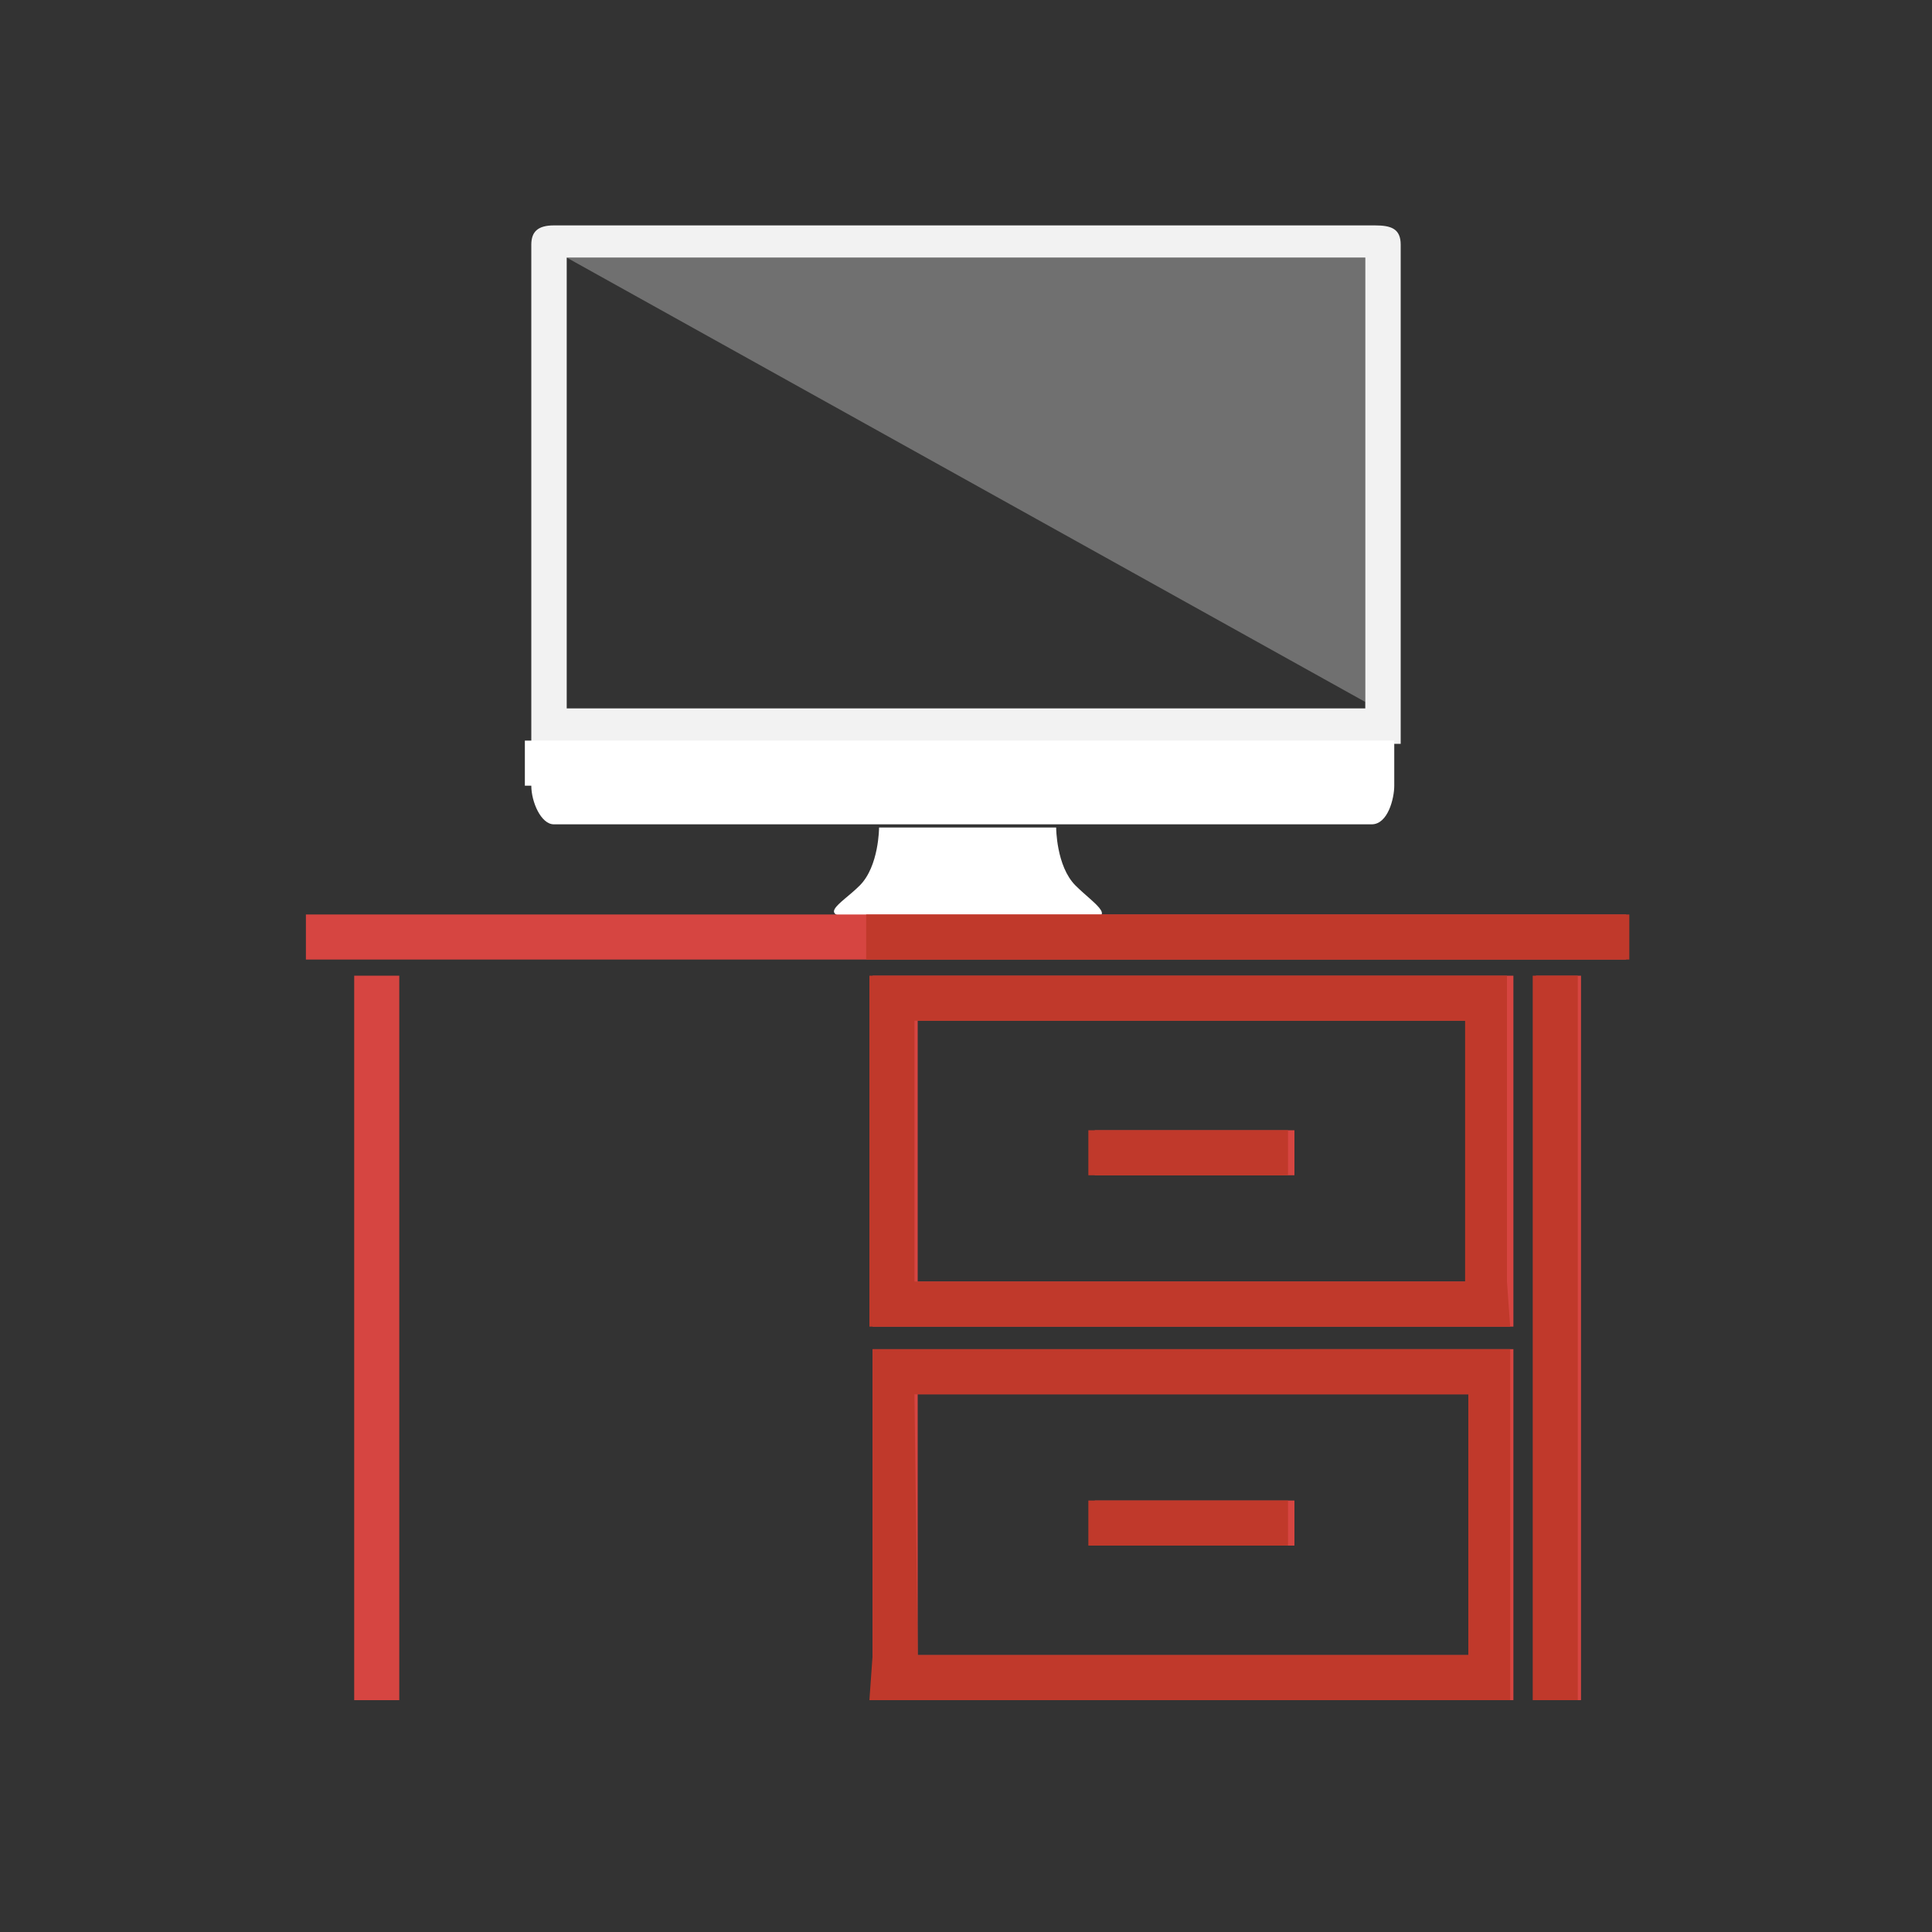 <?xml version="1.0" encoding="utf-8"?>
<!-- Generator: Adobe Illustrator 18.1.0, SVG Export Plug-In . SVG Version: 6.00 Build 0)  -->
<!DOCTYPE svg PUBLIC "-//W3C//DTD SVG 1.1//EN" "http://www.w3.org/Graphics/SVG/1.1/DTD/svg11.dtd">
<svg version="1.1" xmlns:x="http://ns.adobe.com/Extensibility/1.0/" xmlns:i="http://ns.adobe.com/AdobeIllustrator/10.0/" xmlns:graph="http://ns.adobe.com/Graphs/1.0/"
	 xmlns="http://www.w3.org/2000/svg" xmlns:xlink="http://www.w3.org/1999/xlink" x="0px" y="0px" viewBox="0 0 60 60"
	 enable-background="new 0 0 60 60" xml:space="preserve">
<rect x="0" y="0" width="60" height="60" fill="#333333" stroke="none"/>
<g id="Layer_1" display="none">
	<path display="inline" fill="#F1C40F" d="M21.1,9.1c0.2,0,0.1,1,0,2S20.9,13,20.9,14c-0.1,1-0.2,1.9-0.2,3.1s0.1,2.3,0.2,3.5
		c0.1,1.1,0.2,2,0.6,2.9c0.3,0.9,0.9,1.8,1.7,2.7c0.7,1,1.7,2,3,3.5c1.3,1.4,3,3.1,4.3,4.3c1.4,1.3,2.3,2.2,3.3,3.1
		c1,0.9,1.9,1.9,2.7,2.7c0.8,0.8,1.5,1.5,2.2,2.4c0.6,0.8,1.3,1.9,1.8,2.7c0.5,0.9,0.8,1.7,1.1,2.4c0.2,0.8,0.5,1.6,0.6,2.6
		c0.2,1,0.2,2,0.2,2.8c0,0.8-0.1,1.4-0.5,1.8c-0.4,0.4-1,0.6-1.9,0.6C39.2,55,38.2,55,37.1,55c-1,0-2.1,0.1-2.5,0
		c-0.4-0.2-0.2-0.5-0.2-1c0.2-0.6,0.2-1.4,0.3-2.3c0.1-0.8,0-1.4-0.1-2.1s-0.3-1.3-0.5-1.8c-0.2-0.4-0.2-0.6,0-0.6s0.8,0.2,1.4,0.6
		c0.6,0.4,1.1,1,1.7,1.6c0.6,0.5,1,0.9,1.4,1c0.4,0.1,0.6,0,0.8-0.4c0.2-0.4,0.2-1,0.1-1.6c-0.2-0.6-0.4-1-0.7-1.7
		c-0.3-0.6-0.7-1.3-1.3-1.9c-0.6-0.6-1.2-0.9-1.9-1c-0.6-0.2-1.4-0.2-2-0.2s-1.3,0-1.9-0.1c-0.6-0.1-1.2-0.3-2.1-0.6
		c-0.9-0.4-2.1-1-3.2-1.6c-1.1-0.6-2.2-1.3-3.1-1.9c-0.9-0.6-1.5-1.1-2-1.6c-0.6-0.5-1-0.9-1.4-1.6c-0.4-0.7-0.7-1.9-1-3
		c-0.2-1.2-0.4-2.4-0.6-4c-0.2-1.5-0.6-3.4-1-4.7c-0.4-1.3-0.7-2.1-1.3-2.7c-0.5-0.6-1-0.9-1.6-1c-0.6-0.2-1.1-0.1-1.8,0
		c-0.6,0.2-1.4,0.3-2.2,0.6c-0.8,0.3-1.7,0.6-2.4,1c-0.7,0.3-1.4,0.5-1.9,0.7c-0.6,0.2-1,0.4-1.3,0.4c-0.2,0-0.3-0.2-0.2-0.4
		c0.2-0.3,0.5-0.7,1.1-1.3c0.6-0.6,1.5-1.3,2.3-1.9c0.8-0.6,1.5-1.1,2.3-1.7c0.7-0.6,1.5-1.2,2.1-1.6c0.6-0.4,0.9-0.6,1-0.5
		c0.2,0.1,0,0.5,0.2,0.8c0.2,0.3,0.6,0.6,1,0.6c0.5,0,1-0.2,1.4-0.4c0.4-0.3,0.7-0.7,0.8-1.1c0.2-0.4,0.2-0.8,0-1.2
		c-0.2-0.3-0.6-0.6-0.9-0.6c-0.4-0.1-0.8-0.1-0.9-0.3c-0.1-0.2,0.1-0.6,0.3-1c0.2-0.5,0.4-1.2,0.6-1.9c0.2-0.6,0.3-1.4,0.7-1
		c0.4,0.3,1,1.6,1.4,2.2c0.3,0.6,0.3,0.5,0.5,0.2c0.2-0.2,0.6-0.6,1-1.4C20.2,10.1,20.9,9.1,21.1,9.1 M25.2,57.8
		c1.4,0,3.3,0,5.1-0.1c1.9,0,3.6,0,5.1,0c1.5,0,3-0.1,4.2-0.1c1.2,0,2.3,0,3-0.2c0.7-0.2,1-0.4,1.4-0.9c0.4-0.5,0.7-1.1,1.1-2.1
		c0.4-1,0.7-2.2,1.4-4.2c0.6-2,1.4-4.7,1.9-7.2c0.6-2.3,1-4.3,1.5-6.3c0.5-1.9,1-3.8,1.4-5.1c0.4-1.4,0.7-2.3,1.1-3.1
		c0.3-0.8,0.7-1.5,1.3-2.2c0.5-0.6,1.1-1.1,1.8-1.8c0.6-0.6,1.4-1.4,1.9-2.1c0.5-0.6,0.8-1.3,0.9-1.9c0.1-0.6,0.1-1.1-0.2-1.4
		c-0.2-0.3-0.5-0.4-0.6-0.2c-0.2,0.2-0.3,0.6-0.6,1.1c-0.2,0.5-0.6,1-1,1.6c-0.5,0.6-1,1.1-1.6,1.5c-0.6,0.4-1.2,0.7-1.6,0.9
		c-0.4,0.1-0.6,0-0.8-0.2s-0.2-0.6-0.1-1.2c0.1-0.5,0.2-1,0.4-1.4c0.2-0.4,0.5-0.7,0.7-1.2c0.2-0.4,0.3-0.9,0.2-1.2
		c-0.1-0.3-0.4-0.5-0.7-0.4c-0.3,0.1-0.6,0.3-1.1,1c-0.4,0.6-1,1.6-1.4,2.7c-0.4,1.1-0.7,2.3-1,3.7c-0.3,1.3-0.6,2.7-1,4.4
		c-0.3,1.7-0.8,3.8-1.2,5.9c-0.4,2.1-0.9,4.3-1.3,6c-0.4,1.7-0.6,2.7-0.9,3.5C44.4,46.6,44.2,47,44,47c-0.2,0.1-0.3-0.2-0.4-0.8
		c-0.1-0.5-0.2-1.2-0.6-2c-0.3-0.8-0.9-1.7-1.8-2.7c-0.8-1-1.9-2-3-3.2c-1.1-1.1-2.3-2.3-3.5-3.5s-2.1-2.1-3.2-3.3s-2.5-2.5-3.6-3.8
		c-1.1-1.3-2-2.4-2.7-3.5c-0.7-1-1.3-1.9-1.7-2.9c-0.4-1-0.6-1.9-0.6-3.1C23,17,23,15.6,23.1,14s0.3-3.3,0.4-4.6s0-2.2-0.2-3.2
		S22.9,4,22.6,3.3s-0.4-1.1-0.6-1.1c-0.2,0-0.4,0.4-0.6,1s-0.6,1.6-0.8,2.5c-0.2,0.9-0.6,1.6-0.7,2.2c-0.2,0.6-0.4,0.9-0.6,1
		C19.2,9.1,19,9,18.9,8.6c-0.2-0.4-0.5-1.2-0.8-2.1s-0.7-1.9-1-2.7s-0.6-1.4-0.9-1.2c-0.3,0.1-0.6,0.9-0.9,1.8
		c-0.2,0.9-0.3,1.9-0.5,2.9s-0.3,1.9-0.5,2.7c-0.2,0.9-0.5,1.8-1,2.5c-0.4,0.7-1,1.3-1.8,2c-0.8,0.6-1.8,1.4-2.8,2.3
		s-2.1,1.9-3.1,2.7c-0.9,0.9-1.7,1.7-2.3,2.3c-0.6,0.7-1,1.3-1.4,1.9c-0.3,0.6-0.6,1.2-0.7,1.7C1,26,1,26.3,1.2,26.5
		c0.2,0.2,0.6,0.2,1.2,0.2C3,26.5,3.6,26.2,4.4,26c0.8-0.3,1.7-0.6,2.8-1s2.4-0.9,3.5-1.3c1-0.4,1.9-0.6,2.4-0.7
		c0.6-0.1,0.9,0,1.2,0.3c0.3,0.3,0.6,1,1,2.1c0.3,1.1,0.6,2.6,0.9,4.2c0.2,1.6,0.5,3.2,0.6,5.1c0.2,1.9,0.3,4.3,0.3,6.1
		c0.1,1.9,0.1,3.4,0,4.8s-0.2,3-0.2,4.1c-0.1,1.2-0.2,2-0.5,2.6c-0.2,0.6-0.6,0.9-1,1.1c-0.4,0.2-0.8,0.3-1.4,0.2
		c-0.5-0.1-1.1-0.3-1.7-0.4c-0.6-0.1-1.3,0.1-1.8,0.3c-0.5,0.3-0.8,0.7-1,1.3c-0.2,0.6-0.2,1.2,0.1,1.7c0.2,0.5,0.6,0.7,1.2,0.9
		c0.6,0.2,1.5,0.1,2.7,0.1c1.2-0.1,2.7-0.2,3.7-0.6c1-0.5,1.4-1.4,1.9-2.6c0.5-1.1,0.9-2.5,1.2-3.9c0.2-1.4,0.4-2.8,0.4-4.1
		c0.1-1.3,0.1-2.5,0-3.5c0-1-0.1-1.9,0-2.4c0.1-0.4,0.2-0.4,0.8-0.1c0.5,0.3,1.4,0.9,2.5,1.5c1.1,0.6,2.5,1.4,3.5,1.9
		c1.1,0.6,1.9,0.9,2.6,1.5c0.6,0.6,1.2,1.6,1.5,2.5s0.5,1.7,0.6,2.5s0,1.7-0.2,2.2c-0.2,0.6-0.6,0.7-1.1,0.8c-0.5,0-1-0.2-1.5-0.4
		c-0.6-0.2-1.1-0.6-1.9-0.6c-0.6-0.2-1.4-0.1-2.2,0c-0.7,0.2-1.4,0.3-2.1,0.8c-0.6,0.4-1.1,1-1.4,1.5c-0.2,0.5-0.2,0.8-0.1,1.3
		c0.2,0.5,0.5,1,1,1.4C23.4,57.6,23.8,57.8,25.2,57.8z"/>
</g>
<g id="Layer_2" display="none">
	<rect fill="#F1C40F" width="60" height="60"/>
	<path display="inline" fill="#FFFFFF" d="M31.5,40c0.2-0.5,0.1-1-0.4-1.3l-13.9-7.6c-0.5-0.2-1-0.1-1.3,0.4L6,50.1
		c-0.2,0.5-0.1,1,0.4,1.3l13.9,7.6c0.5,0.2,1,0.1,1.3-0.4L31.5,40z M20.4,56.7L8,50L17,33.3l12.4,6.7L20.4,56.7z"/>
	
		<rect x="13.9" y="37.6" transform="matrix(-0.879 -0.478 0.478 -0.879 19.873 86.823)" display="inline" fill="#C0392B" width="14.1" height="6.7"/>
	<g display="inline">
		
			<rect x="20.7" y="38.8" transform="matrix(-0.879 -0.478 0.478 -0.879 20.895 83.764)" fill="#FFFFFF" width="0.9" height="0.9"/>
		
			<rect x="21.5" y="40.3" transform="matrix(-0.879 -0.478 0.478 -0.879 25.51 88.036)" fill="#FFFFFF" width="5" height="0.9"/>
	</g>
	<polygon display="inline" fill="#D6F99D" points="20.2,40.2 25.6,43.1 25.6,43.1 	"/>
	
		<rect x="19.4" y="42.7" transform="matrix(-0.879 -0.478 0.478 -0.879 21.684 91.206)" display="inline" fill="#F4D03F" stroke="#F2F2F2" stroke-miterlimit="10" width="6.1" height="0.3"/>
	<path display="inline" fill="#F4D03F" stroke="#F2F2F2" stroke-width="0.1" stroke-miterlimit="10" d="M18.2,41l-1,0
		c-0.4,0-0.7-0.2-0.9-0.5l-0.5-0.9c-0.2-0.3-0.2-0.7,0-1l0.5-0.9c0.2-0.3,0.5-0.5,0.8-0.5l1,0c0.4,0,0.7,0.2,0.9,0.5l0.5,0.9
		c0.2,0.3,0.2,0.7,0,1l-0.5,0.9C18.9,40.8,18.6,41,18.2,41z"/>
	
		<rect x="12.1" y="42.3" transform="matrix(-0.879 -0.478 0.478 -0.879 7.209 90.264)" display="inline" fill="#D64541" width="6" height="3.8"/>
	
		<rect x="8.9" y="48.5" transform="matrix(-0.879 -0.478 0.478 -0.879 -1.561 99.737)" display="inline" fill="#D64541" width="6" height="3.1"/>
	<g display="inline">
		
			<rect x="10.9" y="46.1" transform="matrix(-0.879 -0.478 0.478 -0.879 3.948 93.786)" fill="#E6E6E6" width="6" height="0.5"/>
		
			<rect x="10.8" y="46.3" transform="matrix(-0.879 -0.478 0.478 -0.879 1.938 93.278)" fill="#E6E6E6" width="4.1" height="0.2"/>
		
			<rect x="10.5" y="46.7" transform="matrix(-0.879 -0.478 0.478 -0.879 1.74 94.222)" fill="#E6E6E6" width="4.6" height="0.3"/>
	</g>
	
		<rect x="10.3" y="47.2" transform="matrix(-0.879 -0.478 0.478 -0.879 0.589 94.735)" display="inline" fill="#E6E6E6" width="4.1" height="0.2"/>
	
		<rect x="10" y="47.9" transform="matrix(-0.879 -0.478 0.478 -0.879 1.353 96.346)" display="inline" fill="#E6E6E6" width="5.8" height="0.2"/>
	<polygon display="inline" fill="#999999" points="9.8,47.9 13.4,49.9 13.4,49.9 	"/>
	
		<rect x="17.9" y="45.8" transform="matrix(-0.879 -0.478 0.478 -0.879 16.273 99.729)" display="inline" fill="#D64541" width="5.8" height="3.9"/>
	<g display="inline">
		
			<rect x="16.5" y="50" transform="matrix(-0.879 -0.478 0.478 -0.879 11.731 103.418)" fill="#E6E6E6" width="5" height="0.3"/>
		
			<rect x="16.4" y="50.3" transform="matrix(-0.879 -0.478 0.478 -0.879 10.44 103.351)" fill="#E6E6E6" width="3.9" height="0.2"/>
		
			<rect x="16.7" y="50" transform="matrix(-0.879 -0.478 0.478 -0.879 12.9 103.373)" fill="#E6E6E6" width="5.8" height="0.2"/>
	</g>
	
		<rect x="16.1" y="50.9" transform="matrix(-0.879 -0.478 0.478 -0.879 9.541 104.322)" display="inline" fill="#E6E6E6" width="3.9" height="0.2"/>
	
		<rect x="15.8" y="51.6" transform="matrix(-0.879 -0.478 0.478 -0.879 10.305 105.932)" display="inline" fill="#E6E6E6" width="5.6" height="0.2"/>
	
		<rect x="15.4" y="52.1" transform="matrix(-0.879 -0.478 0.478 -0.879 9.069 107.268)" display="inline" fill="#E6E6E6" width="5.6" height="0.7"/>
	<polygon display="inline" fill="#E6E6E6" points="15.5,51.4 19,53.3 19,53.3 	"/>
	<polygon display="inline" fill="#E6E6E6" points="15.5,51.6 20.4,54.3 20.4,54.3 	"/>
	
		<rect x="14.4" y="53.9" transform="matrix(-0.879 -0.478 0.478 -0.879 5.885 109.733)" display="inline" fill="#E6E6E6" width="5" height="0.3"/>
	
		<rect x="14.6" y="53.7" transform="matrix(-0.879 -0.478 0.478 -0.879 7.279 109.445)" display="inline" fill="#E6E6E6" width="5.8" height="0.2"/>
	<polygon display="inline" opacity="0.3" fill="#FFFFFF" enable-background="new    " points="20.4,56.7 29.4,40.1 20,35 	"/>
	<g display="inline">
		<path display="none" opacity="0.3" fill="#333333" d="M50.8,33c0.1,0,0.2-0.3-1.5-1.7c0,0,0-0.2-0.2-0.2c0,0-1.5-1.2-2.6-1.6
			c0,0-0.4,0.1-0.2,0.3c0,0,0.5,1.1,2,2.3c0,0,0.2,0.4,0.5,0.2c0,0,0,0-0.1,0l9,7.7c0,0,0,0,0-0.1c0,0.1,0,0.1,0,0.1
			c0.5,0,0.7-0.7,0.7-0.7L50.8,33z"/>
		<g>
			<path fill="#CC3333" d="M51.1,32.7c0,0,0.4-0.1-1.5-1.7c0,0,0-0.2-0.2-0.2c0,0-1.5-1.2-2.6-1.6c0,0-0.4,0.1-0.2,0.3
				c0,0,0.5,1.1,2,2.3c0,0,0.2,0.4,0.5,0.2c0,0-0.1,0-0.3-0.4c0,0,0.2-0.4,0.3-0.4c0,0,0,0,0.1,0C49.1,31.3,50.6,32.8,51.1,32.7z"/>
			<path fill="#E6E6E6" d="M58.6,39.1L49.2,31c0,0-0.6,0.2-0.7,0.7l9.4,8C57.8,39.8,58,39.1,58.6,39.1z"/>
			<path fill="#CCCCCC" d="M58.3,39.2l-9.4-8l-0.2,0.2l9.4,8C58.1,39.3,58.2,39.2,58.3,39.2z"/>
			<path fill="#D34658" d="M58.6,39.1c0,0-0.2,0.6-0.7,0.7C57.8,39.8,58,39,58.6,39.1z"/>
		</g>
	</g>
	<g display="inline">
		<path display="none" opacity="0.4" fill="#333333" d="M2.7,37.7l0.3,0.2c0.3,0.2,0.7,0.2,0.9-0.1L5,36.5c1.1,0.7,2.4,1,3.7,0.9
			c3.2-0.3,5.6-3,5.2-6.1c-0.3-3.1-3.2-5.4-6.5-5.1c-3.2,0.3-5.6,3-5.2,6.1c0.1,1.2,0.7,2.3,1.5,3.2l-1.1,1.3
			C2.3,37.1,2.4,37.5,2.7,37.7z"/>
		<g>
			<path fill="#F2F2F2" d="M3.5,34.4c0.2-0.3,0.6-0.3,0.9-0.1l0.1,0.1c0.3,0.2,0.5,0.8,0.3,1L3,37.5c-0.2,0.3-0.6,0.3-0.9,0.1
				l-0.3-0.2c-0.3-0.2-0.3-0.6-0.1-0.9L3.5,34.4z"/>
			<g>
				<path fill="#F2F2F2" d="M11.7,27.7c2.1,2.4,1.7,5.9-0.8,8c-2.5,2.1-6.2,1.9-8.2-0.5c-2.1-2.4-1.7-5.9,0.8-8
					C6,25.1,9.7,25.4,11.7,27.7z"/>
				<path fill="#42210B" d="M7.6,26.9c2.4,0.1,4.3,2.3,4.1,4.8c-0.2,2.5-2.3,4.5-4.8,4.3c-2.4-0.1-4.3-2.3-4.1-4.8
					C3,28.7,5.1,26.8,7.6,26.9z"/>
				<path fill="#603813" d="M10.9,29.8c1,1.5,0.4,3.6-1.2,4.5c-1.6,1-3.7,0.5-4.7-1c-1-1.5-0.4-3.6,1.2-4.5
					C7.8,27.8,9.9,28.2,10.9,29.8z"/>
			</g>
		</g>
		<path opacity="0.1" fill="#FFFFFF" d="M6.9,26.5c2.5-0.1,4.7,1.7,4.9,4.2c0.3,2.5-1.5,4.6-4,4.8"/>
	</g>
	<circle display="inline" fill-rule="evenodd" clip-rule="evenodd" fill="#FFFFFF" cx="49.9" cy="20.6" r="8.6"/>
	<circle display="inline" fill-rule="evenodd" clip-rule="evenodd" fill="#C0392B" cx="50" cy="20.6" r="7.8"/>
	<g display="inline">
		<g>
			
				<radialGradient id="SVGID_1_" cx="50.745" cy="23.287" r="4.518" gradientTransform="matrix(0.918 -0.396 0.396 0.918 -5.389 19.515)" gradientUnits="userSpaceOnUse">
				<stop  offset="0" style="stop-color:#FFFFFF"/>
				<stop  offset="1" style="stop-color:#FFFFFF"/>
			</radialGradient>
			<path fill="url(#SVGID_1_)" d="M49.3,15.2c-0.3,0.1-0.7,0.2-1.1,0.4l0,0c0,0,0,0,0,0c0,0,0,0,0,0l0,0c-0.4,0.2-0.8,0.4-1.1,0.5
				c-1.5,0.9-0.7,2.8-0.1,4.2l0.5,1.1l0,0.1l0.4,0.8l0.1,0.3l0.4,0.9c0.6,1.4,1.4,3.3,3.1,2.8c0.3-0.1,0.7-0.2,1.1-0.4l0,0
				c0,0,0,0,0,0c0,0,0,0,0,0l0,0c0.4-0.2,0.8-0.4,1.1-0.5c1.5-0.9,0.7-2.7,0.1-4.2l-0.4-0.9L53.3,20L53,19.2l0-0.1L52.5,18
				C51.8,16.5,51,14.7,49.3,15.2z"/>
		</g>
	</g>
	<g display="inline">
		<g>
			<g>
				
					<rect x="36.2" y="35.5" transform="matrix(-0.918 0.397 -0.397 -0.918 101.769 70.212)" fill="#F2F2F2" width="14.9" height="20.2"/>
			</g>
			
				<rect x="37" y="36.2" transform="matrix(0.915 -0.403 0.403 0.915 -14.623 21.412)" fill="#FFFFFF" width="13.2" height="18.6"/>
			<g display="none">
				<path display="inline" fill="#CCCCCC" d="M40.5,35.8l0.6,1.3l-0.9,0.4c-0.1,0,0,0.2-0.1,0.2l-0.4,0.2c-0.1,0-0.1-0.1-0.2-0.1
					l-0.9,0.4L38,36.9L40.5,35.8z"/>
				<path display="inline" fill="#CCCCCC" d="M39.8,37.7l0.1-0.1c0.1,0,0.1,0.1,0.2,0.1l-0.4,0.2C39.8,37.8,39.7,37.7,39.8,37.7z"/>
				<path display="inline" fill="#D64541" d="M39.4,37.8L39.4,37.8L39.4,37.8l-0.6-2c0,0,0,0,0,0c0,0,0,0,0,0
					c-0.2,0-0.3-0.1-0.4-0.2c-0.1-0.2,0-0.4,0.2-0.5c0,0,0.1,0,0.1-0.1c0,0,0.1,0,0.1,0c0.2-0.1,0.5,0,0.5,0.2
					c0.1,0.2,0,0.3-0.1,0.4c0,0,0,0,0,0c0,0,0,0,0,0l1,1.8l0,0l0,0c0,0,0,0,0,0c0,0,0,0,0,0l0,0.1c0,0-0.1,0-0.1,0l-1-1.8
					c0,0,0,0,0-0.1c0,0,0,0,0-0.1c0,0,0.1-0.1,0.1-0.1c0-0.1,0.1-0.2,0-0.3c0-0.1-0.1-0.1-0.2-0.2c-0.1,0-0.1,0-0.2,0
					c0,0-0.1,0-0.2,0c-0.1,0-0.1,0.1-0.2,0.1c0,0-0.1,0.1-0.1,0.1c0,0.1-0.1,0.2,0,0.3c0,0.1,0.1,0.1,0.2,0.2c0,0,0.1,0,0.1,0
					c0,0,0,0,0.1,0c0,0,0,0.1,0,0.1L39.4,37.8c0.1,0.1,0.1,0.1,0,0.1L39.4,37.8C39.4,37.9,39.4,37.9,39.4,37.8
					C39.4,37.9,39.4,37.9,39.4,37.8z"/>
				<g display="inline">
					<path fill="#CCCCCC" d="M40.3,37.6c0.3-0.1,0.5-0.2,0.8-0.4c0-0.1,0-0.2-0.1-0.2c-0.3,0.1-0.5,0.2-0.8,0.4
						C40.2,37.5,40.3,37.5,40.3,37.6z"/>
				</g>
				<g>
					<path display="inline" fill="#CCCCCC" d="M39.4,38c-0.3,0.1-0.5,0.2-0.8,0.4c-0.1,0-0.1-0.1-0.1-0.2c0.3-0.1,0.5-0.2,0.8-0.4
						C39.4,37.8,39.5,37.9,39.4,38z"/>
				</g>
			</g>
		</g>
		<g display="none">
			
				<rect x="36.9" y="41.8" transform="matrix(0.924 -0.383 0.383 0.924 -12.819 19.187)" display="inline" fill="#87653D" width="9.9" height="0.1"/>
			<g display="inline">
				<path fill="#E2713B" d="M37.8,44.1c-0.2,0-0.5-0.1-0.6-0.4c-0.1-0.1-0.1-0.3,0-0.5c0.1-0.2,0.2-0.3,0.3-0.3l0.1,0l0.1,0
					c0.2,0,0.5,0.1,0.6,0.4c0.1,0.3,0,0.7-0.3,0.8l-0.1,0L37.8,44.1z"/>
				<path fill="#F9EEC0" d="M37.8,43.3c0.1,0,0.1,0,0.1,0.1c0,0.1,0,0.2-0.1,0.2c0,0,0,0-0.1,0c-0.1,0-0.1,0-0.1-0.1
					C37.7,43.5,37.7,43.4,37.8,43.3C37.8,43.3,37.8,43.3,37.8,43.3 M37.8,42.4c-0.1,0-0.3,0-0.4,0.1c-0.3,0.1-0.5,0.3-0.6,0.6
					c-0.1,0.3-0.1,0.6,0,0.8c0.2,0.4,0.6,0.7,1,0.7c0.1,0,0.3,0,0.4-0.1c0.3-0.1,0.5-0.3,0.6-0.6c0.1-0.3,0.1-0.6,0-0.8
					C38.7,42.7,38.3,42.4,37.8,42.4L37.8,42.4z"/>
			</g>
			<g display="inline">
				<path fill="#B79980" d="M45.7,40.8c-0.2,0-0.5-0.1-0.6-0.4c-0.1-0.1-0.1-0.3,0-0.5c0.1-0.2,0.2-0.3,0.3-0.3l0.1,0l0.1,0
					c0.2,0,0.5,0.1,0.6,0.4c0.1,0.3,0,0.7-0.3,0.8l-0.1,0L45.7,40.8z"/>
				<path fill="#F9EEC0" d="M45.7,40.1c0.1,0,0.1,0,0.1,0.1c0,0.1,0,0.2-0.1,0.2c0,0,0,0-0.1,0c-0.1,0-0.1,0-0.1-0.1
					C45.6,40.2,45.6,40.1,45.7,40.1C45.7,40.1,45.7,40.1,45.7,40.1 M45.7,39.2c-0.1,0-0.3,0-0.4,0.1c-0.5,0.2-0.8,0.8-0.6,1.4
					c0.2,0.4,0.6,0.7,1,0.7c0.1,0,0.3,0,0.4-0.1c0.5-0.2,0.8-0.8,0.6-1.4C46.5,39.4,46.2,39.2,45.7,39.2L45.7,39.2z"/>
			</g>
			<g display="inline">
				<path fill="#E3C62F" d="M41.9,42.4c-0.2,0-0.5-0.1-0.6-0.4c-0.1-0.3,0-0.7,0.3-0.8l0.1,0l0.2,0c0.2,0,0.5,0.1,0.6,0.4
					c0.1,0.1,0.1,0.3,0,0.5c-0.1,0.2-0.2,0.3-0.3,0.3l-0.1,0L41.9,42.4z"/>
				<path fill="#F9EEC0" d="M41.9,41.6c0.1,0,0.1,0,0.1,0.1c0,0.1,0,0.2-0.1,0.2c0,0,0,0-0.1,0c-0.1,0-0.1,0-0.1-0.1
					C41.8,41.8,41.8,41.7,41.9,41.6C41.9,41.6,41.9,41.6,41.9,41.6 M41.9,40.7c-0.1,0-0.3,0-0.4,0.1C41,41,40.7,41.7,41,42.2
					c0.2,0.4,0.6,0.7,1,0.7c0.1,0,0.3,0,0.4-0.1c0.5-0.2,0.8-0.8,0.6-1.4C42.8,41,42.4,40.7,41.9,40.7L41.9,40.7z"/>
			</g>
			<g display="inline">
				<path fill="#56997D" d="M42.9,42c-0.2,0-0.5-0.1-0.6-0.4c-0.1-0.1-0.1-0.3,0-0.5c0.1-0.1,0.2-0.3,0.3-0.3l0.1,0l0.2,0
					c0.2,0,0.5,0.1,0.6,0.4c0.1,0.3,0,0.7-0.3,0.8l-0.1,0L42.9,42z"/>
				<path fill="#F9EEC0" d="M42.9,41.2c0.1,0,0.1,0,0.1,0.1c0,0.1,0,0.2-0.1,0.2c0,0,0,0-0.1,0c-0.1,0-0.1,0-0.1-0.1
					C42.7,41.4,42.8,41.3,42.9,41.2C42.9,41.2,42.9,41.2,42.9,41.2 M42.9,40.3c-0.1,0-0.3,0-0.4,0.1c-0.5,0.2-0.8,0.8-0.6,1.4
					c0.2,0.4,0.6,0.7,1,0.7c0.1,0,0.3,0,0.4-0.1c0.3-0.1,0.5-0.3,0.6-0.6c0.1-0.3,0.1-0.6,0-0.8C43.7,40.6,43.3,40.3,42.9,40.3
					L42.9,40.3z"/>
			</g>
			<g display="inline">
				<path fill="#D3B666" d="M40,43.2c-0.2,0-0.5-0.1-0.6-0.4c-0.1-0.2-0.1-0.3,0-0.5c0.1-0.2,0.2-0.3,0.3-0.3l0.1,0l0.1,0
					c0.2,0,0.5,0.1,0.6,0.4c0.1,0.3,0,0.7-0.3,0.8l-0.1,0L40,43.2z"/>
				<path fill="#F9EEC0" d="M40,42.5c0.1,0,0.1,0,0.1,0.1c0,0.1,0,0.2-0.1,0.2c0,0,0,0-0.1,0c-0.1,0-0.1,0-0.1-0.1
					C39.8,42.6,39.8,42.5,40,42.5C39.9,42.5,40,42.5,40,42.5 M40,41.5c-0.1,0-0.3,0-0.4,0.1C39,41.9,38.8,42.5,39,43
					c0.2,0.4,0.6,0.7,1,0.7c0.1,0,0.3,0,0.4-0.1c0.3-0.1,0.5-0.3,0.6-0.6c0.1-0.3,0.1-0.6,0-0.8C40.8,41.8,40.4,41.5,40,41.5
					L40,41.5z"/>
			</g>
			<g display="inline">
				<path fill="#E29674" d="M39.3,43.5c-0.2,0-0.5-0.1-0.6-0.4c-0.1-0.1-0.1-0.3,0-0.5c0.1-0.2,0.2-0.3,0.3-0.3l0.1,0l0.1,0
					c0.2,0,0.5,0.1,0.6,0.4c0.1,0.3,0,0.7-0.3,0.8l-0.1,0L39.3,43.5z"/>
				<path fill="#F9EEC0" d="M39.3,42.7c0.1,0,0.1,0,0.1,0.1c0,0.1,0,0.2-0.1,0.2c0,0,0,0-0.1,0c-0.1,0-0.1,0-0.1-0.1
					C39.2,42.9,39.2,42.8,39.3,42.7C39.3,42.7,39.3,42.7,39.3,42.7 M39.3,41.8L39.3,41.8c-0.1,0-0.3,0-0.4,0.1
					c-0.3,0.1-0.5,0.3-0.6,0.6c-0.1,0.3-0.1,0.6,0,0.8c0.2,0.4,0.6,0.7,1,0.7c0.1,0,0.3,0,0.4-0.1c0.3-0.1,0.5-0.3,0.6-0.6
					c0.1-0.3,0.1-0.6,0-0.8C40.1,42.1,39.8,41.8,39.3,41.8L39.3,41.8z"/>
			</g>
			<g display="inline">
				<path fill="#7AC1A0" d="M43.7,41.7c-0.2,0-0.5-0.1-0.6-0.4c-0.1-0.2-0.1-0.3,0-0.5c0.1-0.2,0.2-0.3,0.3-0.3l0.1,0l0.1,0
					c0.2,0,0.5,0.1,0.6,0.4c0.1,0.1,0.1,0.3,0,0.5c-0.1,0.2-0.2,0.3-0.3,0.3l-0.1,0L43.7,41.7z"/>
				<path fill="#F9EEC0" d="M43.7,40.9c0.1,0,0.1,0,0.1,0.1c0,0.1,0,0.2-0.1,0.2c0,0,0,0-0.1,0c-0.1,0-0.1,0-0.1-0.1
					C43.5,41,43.6,41,43.7,40.9C43.7,40.9,43.7,40.9,43.7,40.9 M43.7,40c-0.1,0-0.3,0-0.4,0.1c-0.5,0.2-0.8,0.8-0.6,1.4
					c0.2,0.4,0.6,0.7,1,0.7c0.1,0,0.3,0,0.4-0.1c0.3-0.1,0.5-0.3,0.6-0.6c0.1-0.3,0.1-0.6,0-0.8C44.5,40.3,44.1,40,43.7,40L43.7,40z
					"/>
			</g>
			<g display="inline">
				<path fill="#87653D" d="M44.5,41.3c-0.2,0-0.5-0.1-0.6-0.4c-0.1-0.1-0.1-0.3,0-0.5c0.1-0.1,0.2-0.3,0.3-0.3l0.1,0l0.2,0
					c0.2,0,0.5,0.1,0.6,0.4c0.1,0.3,0,0.7-0.3,0.8l-0.1,0L44.5,41.3z"/>
				<path fill="#F9EEC0" d="M44.5,40.6c0.1,0,0.1,0,0.1,0.1c0,0.1,0,0.2-0.1,0.2c0,0,0,0-0.1,0c-0.1,0-0.1,0-0.1-0.1
					C44.3,40.7,44.4,40.6,44.5,40.6C44.5,40.6,44.5,40.6,44.5,40.6 M44.5,39.7c-0.1,0-0.3,0-0.4,0.1c-0.3,0.1-0.5,0.3-0.6,0.6
					c-0.1,0.3-0.1,0.6,0,0.8c0.2,0.4,0.6,0.7,1,0.7c0.1,0,0.3,0,0.4-0.1c0.3-0.1,0.5-0.3,0.6-0.6c0.1-0.3,0.1-0.6,0-0.8
					C45.3,39.9,44.9,39.7,44.5,39.7L44.5,39.7z"/>
			</g>
			<g display="inline">
				<polygon fill="#FFFF66" points="38.4,43.9 38,43.7 38.1,44 38.4,44.8 39.5,44.4 39.2,43.5 				"/>
				<g>
					<g>
						<path fill="#A67C52" d="M38.5,44.3c0,0-0.2-0.3,0.1-0.5c0.3-0.1,0.4,0.2,0.4,0.2s0,0,0,0l0,0.1c0,0,0,0.1,0,0.1L39,44
							c0,0-0.1-0.2-0.3-0.1c-0.2,0.1-0.1,0.3-0.1,0.3l0.1,0.3c0,0,0,0-0.1,0L38.5,44.3C38.5,44.4,38.5,44.4,38.5,44.3"/>
						<path fill="#A67C52" d="M38.8,44.5C38.8,44.5,38.8,44.5,38.8,44.5L38.8,44.5c-0.1,0.1-0.1,0.1-0.1,0l-0.1-0.2c0,0,0,0,0,0
							l0.1,0c0,0,0,0,0,0L38.8,44.5z"/>
						<path fill="#A67C52" d="M39.1,44.3C39.1,44.3,39.1,44.4,39.1,44.3L39.1,44.3c-0.1,0.1-0.1,0.1-0.1,0l-0.1-0.2c0,0,0,0,0,0
							l0.1,0c0,0,0,0,0,0L39.1,44.3z"/>
						<path fill="#A67C52" d="M38.5,44.4L38.5,44.4C38.6,44.5,38.5,44.5,38.5,44.4C38.5,44.4,38.5,44.4,38.5,44.4z"/>
						<path fill="#A67C52" d="M39.1,44.1L39.1,44.1C39.1,44.2,39.2,44.2,39.1,44.1C39.1,44.1,39.1,44.1,39.1,44.1z"/>
					</g>
				</g>
			</g>
			<g display="inline">
				<polygon fill="#D34658" points="40.5,43 40.1,42.8 40.2,43.1 40.5,43.9 41.6,43.5 41.3,42.7 				"/>
				<g>
					<g>
						<path fill="#F9EEC0" d="M40.9,43.2C40.9,43.2,40.9,43.2,40.9,43.2L40.9,43.2L40.9,43.2C40.9,43.2,40.9,43.2,40.9,43.2
							c-0.3,0-0.5,0.2-0.5,0.2s0,0,0,0c0,0,0.1,0,0.1,0s0,0.1,0.1,0.1c0,0,0.2,0,0.2,0c0.1,0,0.1-0.1,0.1-0.1c0,0,0-0.1,0-0.1
							C40.9,43.3,40.9,43.3,40.9,43.2L40.9,43.2c0,0.1,0,0.1,0.1,0.1c0,0,0.1,0.1,0.1,0.1c0,0,0.1,0,0.2,0c0,0,0.1-0.1,0.1-0.1
							c0,0,0-0.1,0-0.1s0,0,0-0.1c0,0,0,0,0,0S41.1,43.1,40.9,43.2z M40.5,43.4C40.5,43.4,40.5,43.4,40.5,43.4
							C40.5,43.4,40.5,43.4,40.5,43.4C40.5,43.4,40.5,43.4,40.5,43.4C40.5,43.4,40.5,43.4,40.5,43.4z M40.9,43.4
							C40.9,43.4,40.9,43.4,40.9,43.4c-0.1,0.1-0.1,0.2-0.2,0.2c-0.1,0-0.1,0-0.1-0.1c0-0.1,0.1-0.1,0.1-0.1s0.1,0,0.2-0.1
							C40.9,43.3,40.9,43.4,40.9,43.4z M41.3,43.3c0,0-0.1,0.1-0.2,0.1c0,0-0.1,0-0.1,0s-0.1-0.1,0-0.1c0.1-0.1,0.2-0.1,0.2-0.1
							s0.1,0,0.1,0C41.3,43.2,41.3,43.3,41.3,43.3z M41.3,43.1C41.3,43.1,41.3,43.1,41.3,43.1C41.3,43.1,41.3,43.1,41.3,43.1
							C41.3,43,41.3,43,41.3,43.1C41.3,43.1,41.3,43.1,41.3,43.1z"/>
					</g>
				</g>
			</g>
			<g display="inline">
				<polygon fill="#FF6666" points="38.7,42.5 39.2,42.6 39,42.4 38.7,41.5 37.6,42 38,42.8 				"/>
				<g>
					<g>
						<path fill="#F9EEC0" d="M38.1,41.9l0.2-0.1c0,0,0,0,0,0l0,0l0,0c0,0,0,0,0,0l0,0c0,0,0,0,0,0l-0.4,0.1c0,0,0,0,0,0L38.1,41.9
							C38,42,38,42,38.1,41.9L38.1,41.9L38.1,41.9C38.1,42,38.1,41.9,38.1,41.9"/>
						<path fill="#F9EEC0" d="M38.5,42.3l-0.2,0.1l-0.1-0.1l0.2-0.1L38.5,42.3z M38.4,42l-0.3,0.1l0.2,0.4c0,0,0,0,0,0l0.2-0.1
							c0,0,0,0,0,0L38.4,42z"/>
					</g>
				</g>
			</g>
			<g display="inline">
				<polygon fill="#FFFF66" points="41.4,41.4 41.8,41.5 41.7,41.2 41.4,40.4 40.3,40.9 40.6,41.7 				"/>
				<g>
					<g>
						<path fill="#A67C52" d="M41.1,40.7l-0.5,0.2c0,0,0,0,0,0.1l0.1,0.4c0,0,0,0,0.1,0l0.2-0.1l0,0.1l-0.2,0.1l0,0l0.5-0.2l0,0
							l-0.2,0.1l0-0.1l0.2-0.1c0,0,0,0,0-0.1L41.1,40.7C41.2,40.7,41.2,40.7,41.1,40.7z M41,41.2C41,41.2,41,41.2,41,41.2
							C41,41.2,41.1,41.2,41,41.2C41.1,41.2,41.1,41.2,41,41.2C41,41.2,41,41.2,41,41.2z M41.3,41l-0.6,0.2L40.6,41l0.6-0.2L41.3,41
							z"/>
					</g>
				</g>
			</g>
			<g display="inline">
				<polygon fill="#FF6666" points="43.5,41.8 43.1,41.7 43.2,42 43.5,42.8 44.6,42.3 44.3,41.5 				"/>
				<g>
					<g>
						<path fill="#F9EEC0" d="M43.9,41.8l-0.2,0.1c0,0,0,0,0,0.1l0.2,0.6c0,0,0,0,0.1,0l0.2-0.1c0,0,0,0,0-0.1L43.9,41.8
							C44,41.8,43.9,41.8,43.9,41.8z M43.8,41.9L43.8,41.9c0.1,0,0.1,0,0.1,0C43.9,41.9,43.9,41.9,43.8,41.9L43.8,41.9
							C43.8,41.9,43.8,41.9,43.8,41.9C43.7,41.9,43.8,41.9,43.8,41.9z M44,42.4C44,42.5,44,42.4,44,42.4C44,42.4,44,42.4,44,42.4
							C44,42.4,44,42.4,44,42.4C44.1,42.4,44.1,42.4,44,42.4z M44.1,42.3l-0.3,0.1L43.7,42l0.3-0.1L44.1,42.3z"/>
						<polygon fill="#F9EEC0" points="43.8,41.9 43.8,41.9 43.9,41.9 43.8,41.9 43.8,41.9 43.8,41.9 						"/>
					</g>
				</g>
			</g>
			<g display="inline">
				<polygon fill="#00CCCC" points="45,41.2 44.6,41.1 44.7,41.3 45.1,42.1 46.2,41.7 45.8,40.9 				"/>
				<g>
					<path fill="#F9EEC0" d="M45.4,41.2C45.4,41.2,45.4,41.2,45.4,41.2c0-0.1,0-0.1,0-0.1C45.3,41.1,45.3,41.2,45.4,41.2
						C45.3,41.2,45.3,41.3,45.4,41.2z M45.5,41.3C45.5,41.2,45.5,41.2,45.5,41.3l-0.2,0c0,0,0,0,0,0.1l0.1,0.2c0,0,0,0,0,0
						c0,0,0,0,0,0l-0.1-0.2l0,0l0.2,0.5c0,0,0,0,0,0c0,0,0,0,0,0l-0.1-0.3l0,0l0.1,0.3c0,0,0,0,0,0c0,0,0,0,0,0L45.5,41.3L45.5,41.3
						l0,0.2c0,0,0,0,0,0c0,0,0,0,0,0L45.5,41.3z"/>
				</g>
			</g>
			<g display="inline">
				<polygon fill="#00CCCC" points="43.1,40.7 43.5,40.8 43.4,40.5 43.1,39.7 42,40.2 42.3,41 				"/>
				<g>
					<g>
						<path fill="#F9EEC0" d="M42.7,40.4c0,0,0-0.1,0.2-0.1c0,0,0.1,0,0.1,0c0,0,0,0,0.1,0c0,0,0,0,0,0c0,0,0,0,0,0c0,0,0,0,0.1,0
							c0,0,0.1,0,0.1,0.1c0,0,0,0.1-0.1,0.1C43,40.4,42.9,40.4,42.7,40.4C42.8,40.4,42.8,40.4,42.7,40.4
							C42.7,40.4,42.7,40.4,42.7,40.4c0,0.1,0,0.2-0.2,0.2c0,0-0.1,0-0.1,0c0,0-0.1,0,0-0.1c0,0,0,0,0.1,0c0,0-0.1,0,0,0.1
							c0,0,0,0,0,0c0,0,0,0,0.1-0.1c0,0,0-0.1,0.1-0.1C42.6,40.4,42.6,40.3,42.7,40.4"/>
					</g>
				</g>
			</g>
			<g display="inline">
				<polygon fill="#D34658" points="45.1,39.8 45.5,40 45.4,39.7 45.1,38.9 44,39.3 44.3,40.2 				"/>
				<g>
					<path fill="#F9EEC0" d="M44.9,39.4C44.9,39.4,44.9,39.4,44.9,39.4c0-0.2-0.2-0.2-0.2-0.2s0.1,0.1-0.1,0.2
						c-0.2,0.1-0.2,0.2-0.2,0.2l0,0c0,0.1,0.1,0.2,0.1,0.3l0,0l-0.1-0.1l0-0.1c0,0,0.1,0,0.2,0C44.8,39.5,44.9,39.5,44.9,39.4
						l0.1,0.2l0,0.1l0,0C45,39.6,45,39.4,44.9,39.4z"/>
				</g>
			</g>
		</g>
	</g>
	<g display="inline">
		<path opacity="0.3" fill="#333333" d="M44.6,36.3L44.6,36.3C44.6,36.3,44.6,36.3,44.6,36.3L44.6,36.3L44.6,36.3z M44.5,36.4
			C44.5,36.4,44.5,36.4,44.5,36.4L44.5,36.4L44.5,36.4L44.5,36.4z"/>
		<g>
			
				<linearGradient id="SVGID_2_" gradientUnits="userSpaceOnUse" x1="3060.079" y1="-342.332" x2="3060.804" y2="-342.332" gradientTransform="matrix(0.389 -0.571 0.827 0.563 -855.507 1980.001)">
				<stop  offset="0" style="stop-color:#F9AAAA"/>
				<stop  offset="0.335" style="stop-color:#F7A8AA"/>
				<stop  offset="0.522" style="stop-color:#EFA2AA"/>
				<stop  offset="0.671" style="stop-color:#E198AA"/>
				<stop  offset="0.801" style="stop-color:#CD89AA"/>
				<stop  offset="0.809" style="stop-color:#CC88AA"/>
			</linearGradient>
			<path fill="url(#SVGID_2_)" d="M51.4,40.6c0.1,0,0.1,0.1,0.1,0.2L51.3,41c0,0-0.1,0-0.2,0l-0.3-0.2c-0.1,0-0.1-0.1-0.1-0.2
				l0.2-0.2c0,0,0.1,0,0.2,0L51.4,40.6z"/>
			<g>
				<polygon fill="#F4CEA4" points="43.9,35.8 44.6,36.3 44.7,36.2 43.9,35.7 				"/>
				<polygon fill="#F2DCC7" points="43.9,35.8 44.5,36.4 44.6,36.3 43.9,35.8 				"/>
				<polygon fill="#E8BB8E" points="44.7,36.2 44.7,36 44,35.7 43.9,35.7 				"/>
				
					<linearGradient id="SVGID_3_" gradientUnits="userSpaceOnUse" x1="3060.309" y1="-351.314" x2="3060.574" y2="-351.314" gradientTransform="matrix(0.389 -0.571 0.827 0.563 -855.507 1980.001)">
					<stop  offset="0" style="stop-color:#3C3C3B"/>
					<stop  offset="4.713451e-002" style="stop-color:#444443"/>
					<stop  offset="0.121" style="stop-color:#5A5A59"/>
					<stop  offset="0.212" style="stop-color:#7E7E7E"/>
					<stop  offset="0.316" style="stop-color:#B0B0B0"/>
					<stop  offset="0.358" style="stop-color:#C6C6C6"/>
					<stop  offset="0.445" style="stop-color:#9B9B9B"/>
					<stop  offset="0.595" style="stop-color:#555554"/>
					<stop  offset="1" style="stop-color:#3C3C3B"/>
				</linearGradient>
				<polygon fill="url(#SVGID_3_)" points="43.5,35.5 43.9,35.8 43.9,35.8 43.9,35.7 44,35.7 				"/>
			</g>
			
				<linearGradient id="SVGID_4_" gradientUnits="userSpaceOnUse" x1="3060.079" y1="-342.485" x2="3060.804" y2="-342.485" gradientTransform="matrix(0.389 -0.571 0.827 0.563 -855.507 1980.001)">
				<stop  offset="0" style="stop-color:#706F6F"/>
				<stop  offset="0.182" style="stop-color:#FFFFFF"/>
				<stop  offset="0.249" style="stop-color:#FDFDFD"/>
				<stop  offset="0.273" style="stop-color:#F6F6F6"/>
				<stop  offset="0.291" style="stop-color:#EBEBEB"/>
				<stop  offset="0.305" style="stop-color:#DADADA"/>
				<stop  offset="0.317" style="stop-color:#C4C4C4"/>
				<stop  offset="0.327" style="stop-color:#A9A9A9"/>
				<stop  offset="0.337" style="stop-color:#8A8A8A"/>
				<stop  offset="0.337" style="stop-color:#878787"/>
				<stop  offset="0.465" style="stop-color:#7E7E7E"/>
				<stop  offset="0.671" style="stop-color:#666666"/>
				<stop  offset="0.931" style="stop-color:#40403F"/>
				<stop  offset="0.953" style="stop-color:#3C3C3B"/>
			</linearGradient>
			<polygon fill="url(#SVGID_4_)" points="51.3,40.5 51,40.9 50.7,40.7 51,40.3 			"/>
			<path opacity="0.51" fill="#D64541" d="M44.6,36.3c-0.1,0-0.1,0-0.1,0c0,0,0,0.1,0.1,0.1l0,0l6.2,4.3l0.1-0.1L44.6,36.3
				L44.6,36.3z"/>
			<path fill="#D64541" d="M44.7,36.2c-0.1,0-0.1,0-0.1,0c0,0,0,0.1,0.1,0.1l0,0l6.2,4.3l0.1-0.1L44.7,36.2L44.7,36.2z"/>
			<path fill="#C0392B" d="M44.8,36c-0.1,0-0.1,0-0.1,0c0,0,0,0.1,0.1,0.1l0,0l6.2,4.3l0.1-0.1L44.8,36L44.8,36z"/>
		</g>
	</g>
	
		<line display="inline" fill="none" stroke="#4D4D4D" stroke-width="0.1" stroke-miterlimit="10" x1="37.1" y1="43.3" x2="45.4" y2="39.8"/>
	
		<line display="inline" fill="none" stroke="#4D4D4D" stroke-width="0.1" stroke-miterlimit="10" x1="38.1" y1="45.3" x2="46.4" y2="41.8"/>
	<g display="inline">
		<g>
			<path fill="#F2F2F2" d="M40.2,14.7c0.1,0.5-0.2,1-0.7,1.1L9,23.4c-0.5,0.1-1-0.2-1.1-0.7l-3-12c-0.1-0.5,0.2-1,0.7-1.1L36.1,2
				c0.5-0.1,1,0.2,1.1,0.7L40.2,14.7z"/>
		</g>
		<g>
			<g>
				<path fill="#FFFFFF" d="M10.4,22.1c0,0.1,0,0.3-0.2,0.3l-1.3,0.3c-0.1,0-0.3,0-0.3-0.2l-0.3-1.3c0-0.1,0-0.3,0.2-0.3l1.3-0.3
					c0.1,0,0.3,0,0.3,0.2L10.4,22.1z"/>
			</g>
			<g>
				<path fill="#FFFFFF" d="M12.5,21.5c0,0.1,0,0.3-0.2,0.3L11,22.2c-0.1,0-0.3,0-0.3-0.2l-0.3-1.3c0-0.1,0-0.3,0.2-0.3l1.3-0.3
					c0.1,0,0.3,0,0.3,0.2L12.5,21.5z"/>
			</g>
			<g>
				<path fill="#FFFFFF" d="M14.6,21c0,0.1,0,0.3-0.2,0.3l-1.3,0.3c-0.1,0-0.3,0-0.3-0.2l-0.3-1.3c0-0.1,0-0.3,0.2-0.3l1.3-0.3
					c0.1,0,0.3,0,0.3,0.2L14.6,21z"/>
			</g>
			<g>
				<path fill="#FFFFFF" d="M16.6,20.5c0,0.1,0,0.3-0.2,0.3l-1.3,0.3c-0.1,0-0.3,0-0.3-0.2l-0.3-1.3c0-0.1,0-0.3,0.2-0.3l1.3-0.3
					c0.1,0,0.3,0,0.3,0.2L16.6,20.5z"/>
			</g>
			<g>
				<path fill="#FFFFFF" d="M31.6,16.8c0,0.1,0,0.3-0.2,0.3l-1.6,0.4c-0.1,0-0.3,0-0.3-0.2L29.2,16c0-0.1,0-0.3,0.2-0.3l1.6-0.4
					c0.1,0,0.3,0,0.3,0.2L31.6,16.8z"/>
			</g>
			<g>
				<g>
					<path fill="#FFFFFF" d="M12.5,19.3c0,0.1,0,0.3-0.2,0.3L11,19.9c-0.1,0-0.3,0-0.3-0.2l-0.3-1.3c0-0.1,0-0.3,0.2-0.3l1.3-0.3
						c0.1,0,0.3,0,0.3,0.2L12.5,19.3z"/>
				</g>
				<g>
					<path fill="#FFFFFF" d="M14.6,18.8c0,0.1,0,0.3-0.2,0.3l-1.3,0.3c-0.1,0-0.3,0-0.3-0.2L12.5,18c0-0.1,0-0.3,0.2-0.3l1.3-0.3
						c0.1,0,0.3,0,0.3,0.2L14.6,18.8z"/>
				</g>
				<g>
					<path fill="#FFFFFF" d="M16.6,18.3c0,0.1,0,0.3-0.2,0.3l-1.3,0.3c-0.1,0-0.3,0-0.3-0.2l-0.3-1.3c0-0.1,0-0.3,0.2-0.3l1.3-0.3
						c0.1,0,0.3,0,0.3,0.2L16.6,18.3z"/>
				</g>
				<g>
					<path fill="#FFFFFF" d="M18.7,17.8c0,0.1,0,0.3-0.2,0.3l-1.3,0.3c-0.1,0-0.3,0-0.3-0.2l-0.3-1.3c0-0.1,0-0.3,0.2-0.3l1.3-0.3
						c0.1,0,0.3,0,0.3,0.2L18.7,17.8z"/>
				</g>
				<g>
					<path fill="#FFFFFF" d="M20.8,17.2c0,0.1,0,0.3-0.2,0.3l-1.3,0.3c-0.1,0-0.3,0-0.3-0.2l-0.3-1.3c0-0.1,0-0.3,0.2-0.3l1.3-0.3
						c0.1,0,0.3,0,0.3,0.2L20.8,17.2z"/>
				</g>
				<g>
					<path fill="#FFFFFF" d="M22.9,16.7c0,0.1,0,0.3-0.2,0.3l-1.3,0.3c-0.1,0-0.3,0-0.3-0.2l-0.3-1.3c0-0.1,0-0.3,0.2-0.3l1.3-0.3
						c0.1,0,0.3,0,0.3,0.2L22.9,16.7z"/>
				</g>
				<g>
					<path fill="#FFFFFF" d="M25,16.2c0,0.1,0,0.3-0.2,0.3l-1.3,0.3c-0.1,0-0.3,0-0.3-0.2L23,15.4c0-0.1,0-0.3,0.2-0.3l1.3-0.3
						c0.1,0,0.3,0,0.3,0.2L25,16.2z"/>
				</g>
				<g>
					<path fill="#FFFFFF" d="M27.1,15.7c0,0.1,0,0.3-0.2,0.3l-1.3,0.3c-0.1,0-0.3,0-0.3-0.2l-0.3-1.3c0-0.1,0-0.3,0.2-0.3l1.3-0.3
						c0.1,0,0.3,0,0.3,0.2L27.1,15.7z"/>
				</g>
				<g>
					<path fill="#FFFFFF" d="M29.2,15.2c0,0.1,0,0.3-0.2,0.3l-1.3,0.3c-0.1,0-0.3,0-0.3-0.2l-0.3-1.3c0-0.1,0-0.3,0.2-0.3l1.3-0.3
						c0.1,0,0.3,0,0.3,0.2L29.2,15.2z"/>
				</g>
				<g>
					<path fill="#FFFFFF" d="M31.3,14.6c0,0.1,0,0.3-0.2,0.3l-1.3,0.3c-0.1,0-0.3,0-0.3-0.2l-0.3-1.3c0-0.1,0-0.3,0.2-0.3l1.3-0.3
						c0.1,0,0.3,0,0.3,0.2L31.3,14.6z"/>
				</g>
				<g>
					<path fill="#FFFFFF" d="M33.4,14.1c0,0.1,0,0.3-0.2,0.3L32,14.7c-0.1,0-0.3,0-0.3-0.2l-0.3-1.3c0-0.1,0-0.3,0.2-0.3l1.3-0.3
						c0.1,0,0.3,0,0.3,0.2L33.4,14.1z"/>
				</g>
			</g>
			<g>
				<path fill="#FFFFFF" d="M13.7,16.8c0,0.1,0,0.3-0.2,0.3l-1.3,0.3c-0.1,0-0.3,0-0.3-0.2L11.6,16c0-0.1,0-0.3,0.2-0.3l1.3-0.3
					c0.1,0,0.3,0,0.3,0.2L13.7,16.8z"/>
			</g>
			<g>
				<path fill="#FFFFFF" d="M15.8,16.3c0,0.1,0,0.3-0.2,0.3l-1.3,0.3c-0.1,0-0.3,0-0.3-0.2l-0.3-1.3c0-0.1,0-0.3,0.2-0.3l1.3-0.3
					c0.1,0,0.3,0,0.3,0.2L15.8,16.3z"/>
			</g>
			<g>
				<path fill="#FFFFFF" d="M17.9,15.8c0,0.1,0,0.3-0.2,0.3l-1.3,0.3c-0.1,0-0.3,0-0.3-0.2l-0.3-1.3c0-0.1,0-0.3,0.2-0.3l1.3-0.3
					c0.1,0,0.3,0,0.3,0.2L17.9,15.8z"/>
			</g>
			<g>
				<path fill="#FFFFFF" d="M20,15.2c0,0.1,0,0.3-0.2,0.3l-1.3,0.3c-0.1,0-0.3,0-0.3-0.2l-0.3-1.3c0-0.1,0-0.3,0.2-0.3l1.3-0.3
					c0.1,0,0.3,0,0.3,0.2L20,15.2z"/>
			</g>
			<g>
				<path fill="#FFFFFF" d="M22.1,14.7c0,0.1,0,0.3-0.2,0.3l-1.3,0.3c-0.1,0-0.3,0-0.3-0.2L20,13.9c0-0.1,0-0.3,0.2-0.3l1.3-0.3
					c0.1,0,0.3,0,0.3,0.2L22.1,14.7z"/>
			</g>
			<g>
				<path fill="#FFFFFF" d="M24.1,14.2c0,0.1,0,0.3-0.2,0.3l-1.3,0.3c-0.1,0-0.3,0-0.3-0.2l-0.3-1.3c0-0.1,0-0.3,0.2-0.3l1.3-0.3
					c0.1,0,0.3,0,0.3,0.2L24.1,14.2z"/>
			</g>
			<g>
				<path fill="#FFFFFF" d="M26.2,13.7c0,0.1,0,0.3-0.2,0.3l-1.3,0.3c-0.1,0-0.3,0-0.3-0.2l-0.3-1.3c0-0.1,0-0.3,0.2-0.3l1.3-0.3
					c0.1,0,0.3,0,0.3,0.2L26.2,13.7z"/>
			</g>
			<g>
				<path fill="#FFFFFF" d="M28.3,13.2c0,0.1,0,0.3-0.2,0.3l-1.3,0.3c-0.1,0-0.3,0-0.3-0.2l-0.3-1.3c0-0.1,0-0.3,0.2-0.3l1.3-0.3
					c0.1,0,0.3,0,0.3,0.2L28.3,13.2z"/>
			</g>
			<g>
				<path fill="#FFFFFF" d="M30.4,12.6c0,0.1,0,0.3-0.2,0.3L29,13.3c-0.1,0-0.3,0-0.3-0.2l-0.3-1.3c0-0.1,0-0.3,0.2-0.3l1.3-0.3
					c0.1,0,0.3,0,0.3,0.2L30.4,12.6z"/>
			</g>
			<g>
				<path fill="#FFFFFF" d="M32.5,12.1c0,0.1,0,0.3-0.2,0.3l-1.3,0.3c-0.1,0-0.3,0-0.3-0.2l-0.3-1.3c0-0.1,0-0.3,0.2-0.3l1.3-0.3
					c0.1,0,0.3,0,0.3,0.2L32.5,12.1z"/>
			</g>
			<g>
				<path fill="#FFFFFF" d="M34.6,11.6c0,0.1,0,0.3-0.2,0.3l-1.3,0.3c-0.1,0-0.3,0-0.3-0.2l-0.3-1.3c0-0.1,0-0.3,0.2-0.3l1.3-0.3
					c0.1,0,0.3,0,0.3,0.2L34.6,11.6z"/>
			</g>
			<g>
				<path fill="#FFFFFF" d="M36.7,11.1c0,0.1,0,0.3-0.2,0.3l-1.3,0.3c-0.1,0-0.3,0-0.3-0.2l-0.3-1.3c0-0.1,0-0.3,0.2-0.3l1.3-0.3
					c0.1,0,0.3,0,0.3,0.2L36.7,11.1z"/>
			</g>
			<g>
				<g>
					<path fill="#FFFFFF" d="M12.8,14.8c0,0.1,0,0.3-0.2,0.3l-1.3,0.3c-0.1,0-0.3,0-0.3-0.2L10.8,14c0-0.1,0-0.3,0.2-0.3l1.3-0.3
						c0.1,0,0.3,0,0.3,0.2L12.8,14.8z"/>
				</g>
				<g>
					<path fill="#FFFFFF" d="M14.9,14.3c0,0.1,0,0.3-0.2,0.3l-1.3,0.3c-0.1,0-0.3,0-0.3-0.2l-0.3-1.3c0-0.1,0-0.3,0.2-0.3l1.3-0.3
						c0.1,0,0.3,0,0.3,0.2L14.9,14.3z"/>
				</g>
				<g>
					<path fill="#FFFFFF" d="M17,13.8c0,0.1,0,0.3-0.2,0.3l-1.3,0.3c-0.1,0-0.3,0-0.3-0.2l-0.3-1.3c0-0.1,0-0.3,0.2-0.3l1.3-0.3
						c0.1,0,0.3,0,0.3,0.2L17,13.8z"/>
				</g>
				<g>
					<path fill="#FFFFFF" d="M19.1,13.2c0,0.1,0,0.3-0.2,0.3l-1.3,0.3c-0.1,0-0.3,0-0.3-0.2L17,12.4c0-0.1,0-0.3,0.2-0.3l1.3-0.3
						c0.1,0,0.3,0,0.3,0.2L19.1,13.2z"/>
				</g>
				<g>
					<path fill="#FFFFFF" d="M21.2,12.7c0,0.1,0,0.3-0.2,0.3l-1.3,0.3c-0.1,0-0.3,0-0.3-0.2l-0.3-1.3c0-0.1,0-0.3,0.2-0.3l1.3-0.3
						c0.1,0,0.3,0,0.3,0.2L21.2,12.7z"/>
				</g>
				<g>
					<path fill="#FFFFFF" d="M23.3,12.2c0,0.1,0,0.3-0.2,0.3l-1.3,0.3c-0.1,0-0.3,0-0.3-0.2l-0.3-1.3c0-0.1,0-0.3,0.2-0.3l1.3-0.3
						c0.1,0,0.3,0,0.3,0.2L23.3,12.2z"/>
				</g>
				<g>
					<path fill="#FFFFFF" d="M25.4,11.7c0,0.1,0,0.3-0.2,0.3l-1.3,0.3c-0.1,0-0.3,0-0.3-0.2l-0.3-1.3c0-0.1,0-0.3,0.2-0.3l1.3-0.3
						c0.1,0,0.3,0,0.3,0.2L25.4,11.7z"/>
				</g>
				<g>
					<path fill="#FFFFFF" d="M27.5,11.2c0,0.1,0,0.3-0.2,0.3L26,11.8c-0.1,0-0.3,0-0.3-0.2l-0.3-1.3c0-0.1,0-0.3,0.2-0.3l1.3-0.3
						c0.1,0,0.3,0,0.3,0.2L27.5,11.2z"/>
				</g>
				<g>
					<path fill="#FFFFFF" d="M29.6,10.6c0,0.1,0,0.3-0.2,0.3l-1.3,0.3c-0.1,0-0.3,0-0.3-0.2l-0.3-1.3c0-0.1,0-0.3,0.2-0.3l1.3-0.3
						c0.1,0,0.3,0,0.3,0.2L29.6,10.6z"/>
				</g>
				<g>
					<path fill="#FFFFFF" d="M31.7,10.1c0,0.1,0,0.3-0.2,0.3l-1.3,0.3c-0.1,0-0.3,0-0.3-0.2l-0.3-1.3c0-0.1,0-0.3,0.2-0.3L31,8.7
						c0.1,0,0.3,0,0.3,0.2L31.7,10.1z"/>
				</g>
				<g>
					<path fill="#FFFFFF" d="M33.7,9.6c0,0.1,0,0.3-0.2,0.3l-1.3,0.3c-0.1,0-0.3,0-0.3-0.2l-0.3-1.3c0-0.1,0-0.3,0.2-0.3l1.3-0.3
						c0.1,0,0.3,0,0.3,0.2L33.7,9.6z"/>
				</g>
				<g>
					<path fill="#FFFFFF" d="M35.8,9.1c0,0.1,0,0.3-0.2,0.3l-1.3,0.3c-0.1,0-0.3,0-0.3-0.2l-0.3-1.3c0-0.1,0-0.3,0.2-0.3l1.3-0.3
						c0.1,0,0.3,0,0.3,0.2L35.8,9.1z"/>
				</g>
			</g>
			<g>
				<path fill="#FFFFFF" d="M10.4,13.2c0,0.1,0,0.3-0.2,0.3l-1.3,0.3c-0.1,0-0.3,0-0.3-0.2l-0.3-1.3c0-0.1,0-0.3,0.2-0.3l1.3-0.3
					c0.1,0,0.3,0,0.3,0.2L10.4,13.2z"/>
			</g>
			<g>
				<path fill="#FFFFFF" d="M12.5,12.7c0,0.1,0,0.3-0.2,0.3L11,13.3c-0.1,0-0.3,0-0.3-0.2l-0.3-1.3c0-0.1,0-0.3,0.2-0.3l1.3-0.3
					c0.1,0,0.3,0,0.3,0.2L12.5,12.7z"/>
			</g>
			<g>
				<path fill="#FFFFFF" d="M14.6,12.1c0,0.1,0,0.3-0.2,0.3l-1.3,0.3c-0.1,0-0.3,0-0.3-0.2l-0.3-1.3c0-0.1,0-0.3,0.2-0.3l1.3-0.3
					c0.1,0,0.3,0,0.3,0.2L14.6,12.1z"/>
			</g>
			<g>
				<path fill="#FFFFFF" d="M16.7,11.6c0,0.1,0,0.3-0.2,0.3l-1.3,0.3c-0.1,0-0.3,0-0.3-0.2l-0.3-1.3c0-0.1,0-0.3,0.2-0.3l1.3-0.3
					c0.1,0,0.3,0,0.3,0.2L16.7,11.6z"/>
			</g>
			<g>
				<path fill="#FFFFFF" d="M18.7,11.1c0,0.1,0,0.3-0.2,0.3l-1.3,0.3c-0.1,0-0.3,0-0.3-0.2l-0.3-1.3c0-0.1,0-0.3,0.2-0.3l1.3-0.3
					c0.1,0,0.3,0,0.3,0.2L18.7,11.1z"/>
			</g>
			<g>
				<path fill="#FFFFFF" d="M20.8,10.6c0,0.1,0,0.3-0.2,0.3l-1.3,0.3c-0.1,0-0.3,0-0.3-0.2l-0.3-1.3c0-0.1,0-0.3,0.2-0.3l1.3-0.3
					c0.1,0,0.3,0,0.3,0.2L20.8,10.6z"/>
			</g>
			<g>
				<path fill="#FFFFFF" d="M22.9,10.1c0,0.1,0,0.3-0.2,0.3l-1.3,0.3c-0.1,0-0.3,0-0.3-0.2l-0.3-1.3c0-0.1,0-0.3,0.2-0.3l1.3-0.3
					c0.1,0,0.3,0,0.3,0.2L22.9,10.1z"/>
			</g>
			<g>
				<path fill="#FFFFFF" d="M25,9.5c0,0.1,0,0.3-0.2,0.3l-1.3,0.3c-0.1,0-0.3,0-0.3-0.2L23,8.7c0-0.1,0-0.3,0.2-0.3l1.3-0.3
					c0.1,0,0.3,0,0.3,0.2L25,9.5z"/>
			</g>
			<g>
				<path fill="#FFFFFF" d="M27.1,9c0,0.1,0,0.3-0.2,0.3l-1.3,0.3c-0.1,0-0.3,0-0.3-0.2l-0.3-1.3c0-0.1,0-0.3,0.2-0.3l1.3-0.3
					c0.1,0,0.3,0,0.3,0.2L27.1,9z"/>
			</g>
			<g>
				<path fill="#FFFFFF" d="M29.2,8.5c0,0.1,0,0.3-0.2,0.3l-1.3,0.3c-0.1,0-0.3,0-0.3-0.2l-0.3-1.3c0-0.1,0-0.3,0.2-0.3l1.3-0.3
					c0.1,0,0.3,0,0.3,0.2L29.2,8.5z"/>
			</g>
			<g>
				<path fill="#FFFFFF" d="M31.3,8c0,0.1,0,0.3-0.2,0.3l-1.3,0.3c-0.1,0-0.3,0-0.3-0.2l-0.3-1.3c0-0.1,0-0.3,0.2-0.3l1.3-0.3
					c0.1,0,0.3,0,0.3,0.2L31.3,8z"/>
			</g>
			<g>
				<path fill="#FFFFFF" d="M33.4,7.5c0,0.1,0,0.3-0.2,0.3L32,8.1c-0.1,0-0.3,0-0.3-0.2l-0.3-1.3c0-0.1,0-0.3,0.2-0.3L32.8,6
					c0.1,0,0.3,0,0.3,0.2L33.4,7.5z"/>
			</g>
			<g>
				<path fill="#FFFFFF" d="M33.7,16.3c0,0.1,0,0.3-0.2,0.3l-1.3,0.3c-0.1,0-0.3,0-0.3-0.2l-0.3-1.3c0-0.1,0-0.3,0.2-0.3l1.3-0.3
					c0.1,0,0.3,0,0.3,0.2L33.7,16.3z"/>
			</g>
			<g>
				<path fill="#FFFFFF" d="M10.4,19.8c0,0.1,0,0.3-0.2,0.3l-1.8,0.4c-0.1,0-0.3,0-0.3-0.2l-0.3-1.3c0-0.1,0-0.3,0.2-0.3l1.8-0.4
					c0.1,0,0.3,0,0.3,0.2L10.4,19.8z"/>
			</g>
			<g>
				<path fill="#FFFFFF" d="M11.6,17.3c0,0.1,0,0.3-0.2,0.3l-3.5,0.9c-0.1,0-0.3,0-0.3-0.2l-0.3-1.3c0-0.1,0-0.3,0.2-0.3l3.5-0.9
					c0.1,0,0.3,0,0.3,0.2L11.6,17.3z"/>
			</g>
			<g>
				<path fill="#FFFFFF" d="M39,12.7c0,0.1,0,0.3-0.2,0.3L34,14.2c-0.1,0-0.3,0-0.3-0.2l-0.3-1.3c0-0.1,0-0.3,0.2-0.3l4.7-1.2
					c0.1,0,0.3,0,0.3,0.2L39,12.7z"/>
			</g>
			<g>
				<path fill="#FFFFFF" d="M37.4,6.5c0,0.1,0,0.3-0.2,0.3l-3.2,0.8c-0.1,0-0.3,0-0.3-0.2l-0.3-1.3c0-0.1,0-0.3,0.2-0.3L36.8,5
					c0.1,0,0.3,0,0.3,0.2L37.4,6.5z"/>
			</g>
			<g>
				<path fill="#FFFFFF" d="M10.7,15.3c0,0.1,0,0.3-0.2,0.3l-3.2,0.8c-0.1,0-0.3,0-0.3-0.2L6.7,15c0-0.1,0-0.3,0.2-0.3l3.2-0.8
					c0.1,0,0.3,0,0.3,0.2L10.7,15.3z"/>
			</g>
			<g>
				<path fill="#FFFFFF" d="M8.3,13.7c0,0.1,0,0.3-0.2,0.3l-1.3,0.3c-0.1,0-0.3,0-0.3-0.2l-0.3-1.3c0-0.1,0-0.3,0.2-0.3l1.3-0.3
					c0.1,0,0.3,0,0.3,0.2L8.3,13.7z"/>
			</g>
			<g>
				<path fill="#FFFFFF" d="M7.8,11.6c0,0.1,0,0.3-0.2,0.3l-1.3,0.3c-0.1,0-0.3,0-0.3-0.2l-0.1-0.4c0-0.1,0-0.3,0.2-0.3L7.4,11
					c0.1,0,0.3,0,0.3,0.2L7.8,11.6z"/>
			</g>
			<g>
				<path fill="#FFFFFF" d="M9.9,11.1c0,0.1,0,0.3-0.2,0.3l-1.3,0.3c-0.1,0-0.3,0-0.3-0.2L8,11.1c0-0.1,0-0.3,0.2-0.3l1.3-0.3
					c0.1,0,0.3,0,0.3,0.2L9.9,11.1z"/>
			</g>
			<g>
				<path fill="#FFFFFF" d="M12,10.6c0,0.1,0,0.3-0.2,0.3l-1.3,0.3c-0.1,0-0.3,0-0.3-0.2l-0.1-0.4c0-0.1,0-0.3,0.2-0.3l1.3-0.3
					c0.1,0,0.3,0,0.3,0.2L12,10.6z"/>
			</g>
			<g>
				<path fill="#FFFFFF" d="M14,10c0,0.1,0,0.3-0.2,0.3l-1.3,0.3c-0.1,0-0.3,0-0.3-0.2l-0.1-0.4c0-0.1,0-0.3,0.2-0.3l1.3-0.3
					c0.1,0,0.3,0,0.3,0.2L14,10z"/>
			</g>
			<g>
				<path fill="#FFFFFF" d="M16.1,9.5c0,0.1,0,0.3-0.2,0.3l-1.3,0.3c-0.1,0-0.3,0-0.3-0.2l-0.1-0.4c0-0.1,0-0.3,0.2-0.3L15.7,9
					c0.1,0,0.3,0,0.3,0.2L16.1,9.5z"/>
			</g>
			<g>
				<path fill="#FFFFFF" d="M18.2,9c0,0.1,0,0.3-0.2,0.3l-1.3,0.3c-0.1,0-0.3,0-0.3-0.2l-0.1-0.4c0-0.1,0-0.3,0.2-0.3l1.3-0.3
					c0.1,0,0.3,0,0.3,0.2L18.2,9z"/>
			</g>
			<g>
				<path fill="#FFFFFF" d="M20.3,8.5c0,0.1,0,0.3-0.2,0.3l-1.3,0.3c-0.1,0-0.3,0-0.3-0.2l-0.1-0.4c0-0.1,0-0.3,0.2-0.3l1.3-0.3
					c0.1,0,0.3,0,0.3,0.2L20.3,8.5z"/>
			</g>
			<g>
				<path fill="#FFFFFF" d="M22.4,8c0,0.1,0,0.3-0.2,0.3L21,8.6c-0.1,0-0.3,0-0.3-0.2L20.6,8c0-0.1,0-0.3,0.2-0.3L22,7.4
					c0.1,0,0.3,0,0.3,0.2L22.4,8z"/>
			</g>
			<g>
				<path fill="#FFFFFF" d="M24.3,7.5c0,0.1,0,0.3-0.2,0.3l-1.3,0.3c-0.1,0-0.3,0-0.3-0.2l-0.1-0.4c0-0.1,0-0.3,0.2-0.3l1.3-0.3
					c0.1,0,0.3,0,0.3,0.2L24.3,7.5z"/>
			</g>
			<g>
				<path fill="#FFFFFF" d="M26.4,7c0,0.1,0,0.3-0.2,0.3L25,7.6c-0.1,0-0.3,0-0.3-0.2L24.6,7c0-0.1,0-0.3,0.2-0.3L26,6.4
					c0.1,0,0.3,0,0.3,0.2L26.4,7z"/>
			</g>
			<g>
				<path fill="#FFFFFF" d="M28.5,6.4c0,0.1,0,0.3-0.2,0.3l-1.3,0.3c-0.1,0-0.3,0-0.3-0.2l-0.1-0.4c0-0.1,0-0.3,0.2-0.3l1.3-0.3
					c0.1,0,0.3,0,0.3,0.2L28.5,6.4z"/>
			</g>
			<g>
				<path fill="#FFFFFF" d="M30.6,5.9c0,0.1,0,0.3-0.2,0.3l-1.3,0.3c-0.1,0-0.3,0-0.3-0.2L28.8,6c0-0.1,0-0.3,0.2-0.3l1.3-0.3
					c0.1,0,0.3,0,0.3,0.2L30.6,5.9z"/>
			</g>
			<g>
				<path fill="#FFFFFF" d="M32.7,5.4c0,0.1,0,0.3-0.2,0.3L31.3,6c-0.1,0-0.3,0-0.3-0.2l-0.1-0.4c0-0.1,0-0.3,0.2-0.3l1.3-0.3
					c0.1,0,0.3,0,0.3,0.2L32.7,5.4z"/>
			</g>
			<g>
				<g>
					<path fill="#FFFFFF" d="M37.3,14.3c0,0.1-0.1,0.2-0.2,0.3l-1.3,0.3c-0.1,0-0.3,0-0.3-0.1l-0.1-0.2c0-0.1,0-0.3,0.2-0.3l1.3-0.3
						c0.1,0,0.3,0.1,0.3,0.2L37.3,14.3z"/>
				</g>
			</g>
			<g>
				<g>
					<path fill="#FFFFFF" d="M37.5,15.2c0,0.1-0.1,0.2-0.2,0.3l-1.3,0.3c-0.1,0-0.3,0-0.3-0.1l-0.1-0.2c0-0.1,0-0.3,0.2-0.3l1.3-0.3
						c0.1,0,0.3,0.1,0.3,0.2L37.5,15.2z"/>
				</g>
			</g>
			<g>
				<g>
					<path fill="#FFFFFF" d="M39.5,14.7c0,0.1-0.1,0.2-0.2,0.3L38,15.3c-0.1,0-0.3,0-0.3-0.1l-0.1-0.2c0-0.1,0-0.3,0.2-0.3l1.3-0.3
						c0.1,0,0.3,0.1,0.3,0.2L39.5,14.7z"/>
				</g>
			</g>
			<g>
				<g>
					<path fill="#FFFFFF" d="M35.6,15.7c0,0.2-0.1,0.2-0.2,0.3l-1.3,0.3c-0.1,0-0.3,0-0.3-0.1l-0.1-0.2c0-0.1,0-0.3,0.2-0.3l1.3-0.3
						c0.1,0,0.3,0.1,0.3,0.2L35.6,15.7z"/>
				</g>
			</g>
			<g>
				<path fill="#FFFFFF" d="M34.8,4.9c0,0.1,0,0.3-0.2,0.3l-1.3,0.3c-0.1,0-0.3,0-0.3-0.2L33,4.9c0-0.1,0-0.3,0.2-0.3l1.3-0.3
					c0.1,0,0.3,0,0.3,0.2L34.8,4.9z"/>
			</g>
			<g>
				<path fill="#FFFFFF" d="M36.9,4.4c0,0.1,0,0.3-0.2,0.3L35.4,5c-0.1,0-0.3,0-0.3-0.2L35,4.4c0-0.1,0-0.3,0.2-0.3l1.3-0.3
					c0.1,0,0.3,0,0.3,0.2L36.9,4.4z"/>
			</g>
			<g>
				<path fill="#FFFFFF" d="M28.6,15.9l-0.1,0l-1.2,0.3l-0.8,0.2l-1.3,0.3L24.4,17l-1.3,0.3l-0.8,0.2l-1.3,0.3L20.2,18L19,18.3
					l-0.8,0.2l-0.6,0.2l-0.6,0.2c-0.1,0-0.2,0.2-0.2,0.3l0.3,1.3c0,0.1,0.2,0.2,0.3,0.2l0.6-0.2l0.6-0.2l0.8-0.2l1.3-0.3l0.8-0.2
					l1.3-0.3l0.8-0.2l1.3-0.3l0.8-0.2l1.3-0.3l0.8-0.2l1.2-0.3l0.1,0c0.1,0,0.2-0.2,0.2-0.3l-0.3-1.3C28.9,16,28.7,15.9,28.6,15.9z"
					/>
			</g>
			<g>
				<path fill="#FFFFFF" d="M37.3,7.1l-1.3,0.3c-0.1,0-0.2,0.2-0.2,0.3L36.2,9c0,0.1,0.2,0.2,0.3,0.2l0.1,0l0.1,0.6l0.2,0.8l0.1,0.5
					c0,0.1,0.2,0.2,0.3,0.2l0.9-0.2c0.1,0,0.2-0.2,0.2-0.3l-0.1-0.5l-0.2-0.8l-0.2-0.8l-0.2-0.6l-0.2-0.6
					C37.6,7.2,37.4,7.1,37.3,7.1z"/>
			</g>
		</g>
	</g>
</g>
<g id="Layer_3" display="none">
	<g id="Layer_2_1_" display="inline">
		
			<ellipse display="none" fill="none" stroke="#F3AF1C" stroke-width="5" stroke-miterlimit="10" cx="30.4" cy="29.9" rx="29.5" ry="29.9"/>
		<g>
			<path fill="#F3AF1C" d="M18,17.5l8.2-1.9c1-0.2,2,0.4,2.2,1.3l6.3,27.5c0.2,1-0.4,2-1.3,2.2L18,50.1V20.6l1.6-0.4
				c0.4,0,0.6-0.4,0.5-0.8l0,0c0-0.4-0.4-0.6-0.8-0.5L18,19.2C18,19.3,18,17.5,18,17.5z M8.8,19.5l9.2-2.1v1.8l-1.6,0.4
				c-0.4,0-0.6,0.4-0.5,0.8l0,0c0,0.4,0.4,0.6,0.8,0.5l1.3-0.3v29.5l-2.1,0.5c-1,0.2-2-0.4-2.2-1.3L7.5,21.7
				C7.3,20.7,7.8,19.8,8.8,19.5z"/>
			<path fill="#F7CB1C" d="M39.3,7.4c1.1,0.4,2,1,3.1,1.6c4.3,2.6,7.8,7.2,9.6,14.6c0,0,0,0,0.1,0.4c0.8,3.5,1.5,8.6,1.2,13
				c-0.4,4.7-2,8.7-6,9.7h0c-2.9,0.7-5.6-0.7-7.9-3v-2.7c1.2,1.6,2.5,3,4,3.7c-0.4-0.5-0.6-1.1-0.7-1.8c-0.5-2-0.3-4.7-0.1-7.6
				c0.3-5.3,0.7-10.8-3.1-11v-1.3c0.2,0,0.4,0,0.7,0c4.7,0.2,4.3,6.2,4,11.9c-0.1,2.8-0.3,5.4,0.1,7.3c0.4,1.7,1.2,2.7,3.1,2.2
				c2.8-0.6,3.7-3.6,3.8-7.3c0.1-4-0.9-8.7-1.8-12.1c-2.2-8.5-5.9-12.5-9.9-13.9V9.3c0.4,0.1,0.8,0.3,1.2,0.4
				c-0.4-0.2-0.7-0.4-1.2-0.6L39.3,7.4z M15.8,15.4c0.4,0,0.6,0.2,0.5,0.6c-0.1,0.4-0.6,0.7-1,0.8c-0.9,0.1-1.6-0.1-2-0.7
				c-0.3-0.4-0.4-0.8-0.4-1.4c0-0.6,0.3-1.2,0.7-1.9c0,0,0,0,0,0c1.3-2.1,4.6-4.6,10.8-6c4.7-1,10-1.2,14.9,0.7v1.7
				C34.5,6.9,29,7,24.2,8c-5.4,1.2-8.1,3.2-9.2,4.8c0,0,0,0,0,0c-0.3,0.5-0.4,0.9-0.4,1.2c0,0.4,0,0.7,0.2,0.9
				C15,15.3,15.3,15.4,15.8,15.4L15.8,15.4z M39.3,43.6c-1.2-1.2-2-2.7-2.8-4.3c-1.1-2.1-1.9-4.5-2.3-6.7c-0.4-2.2-0.3-4.4,0.3-6
				c0.8-2.2,2.4-3.6,5-3.7v1.3c0,0,0,0,0,0c-1.9-0.1-3,0.8-3.5,2.2c-0.5,1.5-0.6,3.4-0.2,5.5c0.4,2.1,1.2,4.4,2.2,6.4
				c0.5,0.9,1,1.9,1.5,2.7L39.3,43.6l0.1,0L39.3,43.6z M39.3,11V9.3c-2.8-0.7-5.7-0.5-8.5,0.3c-3.7,0.9-7,2.7-9.4,3.9
				c-1.2,0.6-2.2,1.2-2.7,1.2c-0.4,0.1-0.8,0.5-0.9,0.8c0,0.4,0.2,0.6,0.6,0.5c0.7-0.1,1.8-0.7,3.2-1.5c2.3-1.2,5.5-2.8,8.9-3.7
				C33.4,10.1,36.5,9.9,39.3,11z"/>
			
				<rect x="10.3" y="27.4" transform="matrix(0.975 -0.222 0.222 0.975 -6.823 5.503)" fill="#F3F3F3" width="21.5" height="11.4"/>
			<path fill="#F7CB1C" d="M23.5,34.5c1,0.1,2.4,0,2.5,1.2c0,0.3,0,0.6-0.1,0.9l-2.4,0.6v-0.8l0.5-0.3l-0.5-0.8V34.5L23.5,34.5z
				 M23.5,36.1l0.3-0.1l-0.3-0.6V36.1z M22.8,30.5c0.1,0.1,0.3,0.3,0.4,0.5c0,0.2,0.1,0.4,0.1,0.6c0,0.2,0,0.4-0.1,0.6
				c0,0.1-0.1,0.3-0.3,0.3c0,0.1,0,0.3-0.1,0.4v-0.6c0.3-0.2,0.3-0.7,0.1-1.1c0-0.1-0.1-0.2-0.1-0.3V30.5L22.8,30.5z M22.8,34.3
				c0.1,0,0.3,0.1,0.5,0.1c0.1,0,0.1,0,0.3,0v0.7l-0.3-0.5l0.3,0.7V36l-0.5,0.3l0.4,0.8l-0.1-0.7l0.3-0.1v0.8l-0.7,0.1L22.8,34.3
				L22.8,34.3C22.8,34.2,22.8,34.3,22.8,34.3z M22,29.2c0.3,0.2,0.5,0.5,0.6,0.9c0,0.1,0.1,0.3,0.1,0.4c0,0,0,0,0,0V31
				c-0.1-0.1-0.3,0-0.2,0.4c0.1,0.4,0.1,0.7,0.1,1.1c0,0,0,0,0.1,0V33c-0.1,0.3-0.2,0.5-0.4,0.7l0,0l0,0c0,0.2,0.2,0.4,0.4,0.5v3.1
				L22,37.5l0,0l0.2,0l0,0l-0.2,0v-1.2c0,0.1,0,0.3,0,0.4c0,0.1,0.2,0.3,0.3,0.5c0.4-0.7,0.4-1.9,0.4-2.7c-0.2-0.1-0.4-0.3-0.5-0.5
				c0,0.1-0.1,0.2-0.2,0.3v-0.8c0,0,0.1-0.1,0.1-0.1c0.5-0.8,0.1-2.2,0-2.5v0c0-0.1-0.1-0.2-0.1-0.3L22,29.2L22,29.2L22,29.2z
				 M22,36c0,0,0-0.1,0-0.2c0,0,0.1,0,0.3,0.1c0,0,0,0,0,0L22,35.5C22,35.5,22,36,22,36z M21.4,28.7c0.2,0.1,0.4,0.2,0.6,0.4v1.3
				c-0.1-0.2-0.4-0.4-0.6-0.5V28.7L21.4,28.7z M22,37.5l-0.6,0.1v-0.4c0,0,0.1,0.1,0.1,0.1c0-0.3,0-0.4,0-0.6
				c-0.1-0.1-0.1-0.4-0.1-0.5c0,0,0,0-0.1,0v-1.3l0.6,0.6V36c0,0.1,0,0.1-0.1,0.2c0,0,0,0,0.1,0.1L22,37.5l-0.2,0l0,0L22,37.5
				L22,37.5L22,37.5z M22,33.5v0.9c-0.1,0.1-0.4,0.3-0.6,0.4v-0.8c0,0,0,0,0.1,0C21.7,33.9,21.9,33.7,22,33.5z M20.4,28.7
				c0.4,0,0.7,0,1,0.1V30c-0.1,0-0.2-0.1-0.4-0.1c-0.2,0.3-0.4,0.4-0.7,0.5V28.7L20.4,28.7z M21.4,37.6l-1,0.3v-0.8h0.1l0.1,0.7
				v-0.9h-0.3v-1.2c0.3,0.5,0.6,1.2,1,1.6L21.4,37.6L21.4,37.6z M21.4,33.9v0.8c-0.4,0.1-0.7,0-1-0.1V34c0.1,0,0.4,0.1,0.5,0.1
				c0.1,0,0-0.4,0.3-0.4C21.3,33.7,21.4,33.8,21.4,33.9L21.4,33.9z M21.4,34.9L21.4,34.9L21,36.3l0,0c0-0.1,0.1-0.3,0.2-0.3
				c0,0.1,0.1,0.1,0.2,0.2L21.4,34.9L21.4,34.9z M20.2,28.7c0.1,0,0.1,0,0.3,0v1.7c-0.1,0-0.1,0.1-0.3,0.1V28.7L20.2,28.7z
				 M20.4,37.9l-0.3,0v-0.8l0.3,0V37.9L20.4,37.9z M20.4,34v0.6l0,0c0,0.3,0,0.4-0.2,0.6c0,0.1,0.1,0.4,0.3,0.5v1.2h-0.3v-3
				C20.2,33.9,20.3,33.9,20.4,34z M19,35.6c0.2-0.1,0.4-0.3,0.6-0.4c0.4-0.3,0.5-0.6,0.5-1l0,0l0,0c-0.3-0.1-0.6-0.4-0.8-0.7
				c0,0,0,0-0.1,0v-0.3c0,0,0.1,0,0.1,0c0-0.1-0.1-0.2-0.1-0.3v-1c0.1,0.6,0.5,1.5,1.1,2c0,0,0,0,0,0v3l-0.4,0l-0.1-1.3l-0.1,1.5
				l0.5,0V38l-1.2,0.3L19,35.6L19,35.6L19,35.6z M19,29.2c0.3-0.3,0.7-0.5,1.2-0.5v1.8c-0.5,0.1-0.9,0.3-1.2,0.5V29.2z M18.8,35.8
				c0,0,0.1-0.1,0.2-0.1v2.5l-0.2,0V35.8L18.8,35.8z M19,33.5c0,0-0.1,0-0.2-0.1V33c0,0,0.1,0.1,0.2,0.1V33.5L19,33.5z M18.8,29.4
				c0,0,0.1-0.1,0.2-0.2v1.7c-0.1,0.1-0.1,0.2-0.1,0.4c0,0,0,0,0,0.1v0l0,0c0,0,0,0,0,0.1c0,0,0,0.1,0.1,0.3v1
				c0-0.2-0.1-0.5-0.2-0.7c0,0,0,0,0-0.1L18.8,29.4L18.8,29.4L18.8,29.4z M18.1,38.4c-0.2-0.3-0.4-0.5-0.5-0.8
				c-0.3-0.9,0.5-1.4,1.2-1.9v2.5L18.1,38.4L18.1,38.4z M18.8,33.3c0,0,0,0-0.1,0c-0.1-0.1-0.3-0.3-0.4-0.5
				c-0.1-0.2-0.1-0.4-0.1-0.6c0-0.3,0-0.5,0.1-0.7c0,0,0,0,0-0.1c-0.1-0.8,0-1.5,0.5-2V32c-0.1-0.6-0.4-0.1-0.4,0.1
				c0,0.3,0.1,0.6,0.4,0.8L18.8,33.3C18.8,33.3,18.8,33.3,18.8,33.3z"/>
			<g>
				
					<rect x="16.1" y="23.3" transform="matrix(0.975 -0.222 0.222 0.975 -5.003 4.599)" fill="#F3F3F3" width="3.6" height="2.4"/>
				<circle fill="#F3F3F3" cx="12.7" cy="25.8" r="2.2"/>
				
					<rect x="20.6" y="22" transform="matrix(0.975 -0.222 0.222 0.975 -4.546 5.949)" fill="#F3F3F3" width="7.1" height="2.4"/>
			</g>
			
				<rect x="14.2" y="42.3" transform="matrix(0.975 -0.222 0.222 0.975 -9.147 4.434)" fill="#FFFFFF" width="1.8" height="1.2"/>
			<rect x="17" y="41.5" transform="matrix(0.975 -0.222 0.222 0.975 -8.875 5.205)" fill="#FFFFFF" width="3.3" height="1.2"/>
			
				<rect x="21.4" y="39.7" transform="matrix(0.975 -0.222 0.222 0.975 -8.29 6.889)" fill="#FFFFFF" width="10.2" height="1.2"/>
			<rect x="14.7" y="43.7" transform="matrix(0.975 -0.222 0.222 0.975 -9.387 5.143)" fill="#FFFFFF" width="7" height="1.2"/>
			<rect x="22.4" y="42" transform="matrix(0.975 -0.222 0.222 0.975 -8.818 6.75)" fill="#FFFFFF" width="6.4" height="1.2"/>
			
				<rect x="29.5" y="40.8" transform="matrix(0.975 -0.222 0.222 0.975 -8.432 7.859)" fill="#FFFFFF" width="2.4" height="1.2"/>
			<g>
				
					<rect x="15.2" y="46.1" transform="matrix(0.975 -0.222 0.222 0.975 -9.942 4.94)" fill="#FFFFFF" width="3.6" height="1.2"/>
				
					<rect x="19.6" y="44.6" transform="matrix(0.975 -0.222 0.222 0.975 -9.451 6.296)" fill="#FFFFFF" width="7.2" height="1.2"/>
			</g>
			<path fill="#C37B2A" d="M15.4,14.4l2.5-0.6c0.1,0,0.3,0,0.3,0.2l1.2,5.2c0,0.1,0,0.3-0.2,0.3l-2.5,0.6c-0.1,0-0.3,0-0.3-0.2
				l-1.2-5.2C15.2,14.6,15.3,14.4,15.4,14.4z"/>
		</g>
	</g>
</g>
<g id="Layer_4" display="none">
	<g display="inline">
		<path fill="#F7CA18" d="M46.8,47.9c0-0.4-1.7-6.6-3.5-12.7l1.7-1.9c0.6-0.7,0.5-1.7-0.1-2.3c-0.7-0.6-1.7-0.5-2.3,0.1l-0.4,0.4
			c-1.3-4.6-2.1-8.2-2.1-8.2s4.3-4.3,8.5-9s-1-9.3-5.1-4.6s-7.9,9.5-7.9,9.5s-3.6-0.4-8.3-1.2l0.4-0.4c0.6-0.7,0.5-1.7-0.1-2.3
			c-0.7-0.6-1.7-0.5-2.3,0.1l-1.7,1.9c-6.3-1.2-12.8-2.2-13.1-2.2c-0.8,0.2-3.6,1.6-3.5,2c0.1,0.2,4.3,1.5,8.7,2.9l0.6,0.2
			c0.4,0.1,0.8,0.3,1.2,0.4l0.6,0.2c0.8,0.3,1.7,0.5,2.4,0.8l0.6,0.2c0.8,0.3,1.6,0.5,2.3,0.8l0.6,0.2c1,0.3,1.5,0.6,1.7,0.8
			c1,0.9,3.3,2.9,3.3,2.9s-6.6,7.9-8,10.1c-0.5,0.8-1.2,2.1-1.9,3.3c-2.4-0.4-6-1-6.7-1c-1-0.1-1.9-0.1-2.2,0.2
			c-0.3,0.3-1.2,0.8-0.8,1c0.3,0.2,5.9,2.6,7.9,3.4c-0.1,0.4-0.2,0.7-0.1,0.7c0.1,0.1,0.3,0,0.7-0.2c1,1.8,4.1,7.2,4.3,7.4
			c0.3,0.3,0.7-0.5,0.9-0.9c0.3-0.3,0.1-1.2-0.1-2.3c-0.1-0.7-1.1-4.2-1.7-6.5c1.2-0.8,2.3-1.7,3.1-2.3c2-1.6,9.2-9.2,9.2-9.2
			s2.3,2.1,3.3,2.9c0.2,0.1,0.5,0.8,1,1.7l0.3,0.6c0.3,0.7,0.7,1.3,1,2.2l0.3,0.6c0.3,0.7,0.7,1.5,1,2.3l0.3,0.6
			c0.2,0.4,0.3,0.8,0.5,1.2l0.3,0.6c1.8,4.3,3.6,8.3,3.8,8.3C45.6,51.6,46.8,48.6,46.8,47.9z"/>
		<path fill="#F4AF00" d="M46.9,47.9c0-0.4-1.8-6.6-3.5-12.7l1.7-2c0.6-0.7,0.5-1.7-0.1-2.3c-0.7-0.6-1.7-0.5-2.3,0.1l-0.4,0.4
			c-1.3-4.6-2.2-8.2-2.2-8.2s5-4.9,9.2-9.6c1.4-1.3,1.6-6.8-2-3c-7.9,9.1-29.6,33.5-30.1,33.2c-0.1,0.4-0.2,0.7-0.1,0.7
			c0.1,0.1,0.3,0,0.7-0.2c1.1,1.8,4.1,7.1,4.3,7.4c0.3,0.3,0.7-0.5,0.9-0.9c0.3-0.3,0.1-1.2-0.1-2.3c-0.1-0.7-1.1-4.2-1.7-6.5
			c1.2-0.8,2.3-1.7,3-2.3c2-1.7,9.2-9.3,9.2-9.3s2.3,2.1,3.3,2.9c0.2,0.1,0.5,0.8,1,1.7l0.3,0.6c0.3,0.7,0.7,1.3,1,2.2l0.3,0.6
			c0.3,0.7,0.7,1.5,1,2.3l0.3,0.6c0.2,0.4,0.3,0.8,0.5,1.2l0.3,0.6c1.8,4.2,3.7,8.3,3.8,8.3C45.7,51.7,46.9,48.7,46.9,47.9z"/>
	</g>
</g>
<g id="Layer_5">
	<g id="Layer_1_3_">
		<g id="Layer_1_2_" display="none">
			<g id="Layer_1_1_" display="inline">
				<path fill="#FFFFFF" d="M37.8,51.5c-1.3-1.4-1.4-4.2-1.4-4.2h-5.9H30h-6c0,0-0.1,2.9-1.4,4.2c-1.3,1.4-3.4,2.5,0.2,2.5
					c2.9,0,6,0,7.1,0c0.3,0,0.5,0,0.5,0c1.1,0,4.2,0,7.1,0C41.2,54,39.1,52.9,37.8,51.5z"/>
				
					<radialGradient id="SVGID_5_" cx="188.073" cy="161.921" r="29.111" gradientTransform="matrix(0.244 0 0 -0.244 -6.639 96.816)" gradientUnits="userSpaceOnUse">
					<stop  offset="0" style="stop-color:#FFFFFF"/>
					<stop  offset="1" style="stop-color:#FFFFFF;stop-opacity:0"/>
				</radialGradient>
				<path fill="url(#SVGID_5_)" d="M31.4,54c0.7-1.5,3.1-3,6-3.3c0.1,0.2,0.3,0.5,0.5,0.7c1.3,1.3,3.3,2.7,0,2.7L31.4,54L31.4,54z"
					/>
				
					<radialGradient id="SVGID_6_" cx="260.461" cy="161.921" r="29.111" gradientTransform="matrix(-0.244 0 0 -0.244 85.042 96.816)" gradientUnits="userSpaceOnUse">
					<stop  offset="0" style="stop-color:#FFFFFF"/>
					<stop  offset="1" style="stop-color:#FFFFFF;stop-opacity:0"/>
				</radialGradient>
				<path fill="url(#SVGID_6_)" d="M29.3,54c-0.7-1.5-3.1-3-6-3.3c-0.1,0.2-0.3,0.5-0.5,0.7c-1.3,1.3-3.3,2.7,0,2.7L29.3,54L29.3,54
					z"/>
				<path fill="#FFFFFF" d="M22.8,53.8c1.2,0,2.5,0,3.7-0.1h3.7H34l1.8,0l1.8,0l-1.8,0l-1.8,0h-3.7h-3.7
					C25.3,53.9,24.1,53.9,22.8,53.8z"/>
				<path fill="#FFFFFF" d="M-0.1,45.3c0,1,1,2,2,2h27.8h0.9h27.8c1,0,1.8-1,1.8-2v-3.6H-0.1V45.3z"/>
				<path fill="#F3F3F3" d="M58.4,6H30.6h-1H1.8c-1,0-2,0.5-2,1.5v34.2h60.3V7.5C60.1,6.5,59.4,6,58.4,6z M57.4,39.2H2.3v-31h55.1
					V39.2z"/>
				<path fill="#FFFFFF" d="M-0.1,45.1c0,1,1,2.2,2,2.2h27.8h0.9h27.8c1,0,1.8-1.2,1.8-2.2v-3.4H-0.1V45.1z"/>
				<rect x="2.3" y="11.7" fill="#C03B2B" width="55.1" height="10.6"/>
				<g>
					<rect x="20.5" y="13.9" fill="#FFFFFF" width="4.7" height="1.5"/>
					<rect x="25.7" y="13.9" fill="#FFFFFF" width="28.5" height="1.5"/>
				</g>
				<rect x="20.5" y="16.8" fill="#F5D03F" width="33.7" height="0.5"/>
				<rect x="20.5" y="18.8" fill="#F5D03F" width="33.7" height="0.5"/>
				<rect x="12.4" y="23.2" fill="#D64641" width="7.1" height="14.5"/>
				<rect x="4" y="23.2" fill="#D64641" width="7.1" height="14.5"/>
				<rect x="21.7" y="24.2" fill="#C03B2B" width="10.8" height="6.4"/>
				<rect x="33.3" y="24.2" fill="#C03B2B" width="10.8" height="6.4"/>
				<rect x="45.1" y="24.2" fill="#C03B2B" width="10.8" height="6.4"/>
				<g>
					<rect x="21.7" y="31.3" fill="#E6E6E5" width="10.8" height="0.5"/>
					<rect x="21.7" y="32.3" fill="#E6E6E5" width="7.4" height="0.5"/>
					<rect x="21.7" y="33.1" fill="#E6E6E5" width="8.9" height="0.5"/>
				</g>
				<g>
					<rect x="33.3" y="32.3" fill="#E6E6E5" width="9.4" height="0.5"/>
					<rect x="33.3" y="33.1" fill="#E6E6E5" width="7.4" height="0.5"/>
					<rect x="33.3" y="31.3" fill="#E6E6E5" width="10.8" height="0.5"/>
				</g>
				<g>
					<rect x="45.1" y="32.3" fill="#E6E6E5" width="7.4" height="0.5"/>
					<rect x="45.1" y="33.1" fill="#E6E6E5" width="8.6" height="0.5"/>
					<rect x="45.1" y="31.3" fill="#E6E6E5" width="10.8" height="0.5"/>
				</g>
				<rect x="21.7" y="34.5" fill="#E6E6E5" width="7.1" height="0.3"/>
				<rect x="21.7" y="35" fill="#E6E6E5" width="10.6" height="0.5"/>
				<rect x="21.7" y="36.5" fill="#E6E6E5" width="10.6" height="0.5"/>
				<rect x="21.7" y="37.2" fill="#E6E6E5" width="7.1" height="0.5"/>
				<rect x="21.7" y="38" fill="#E6E6E5" width="10.6" height="0.3"/>
				<rect x="33.3" y="34.5" fill="#E6E6E5" width="7.4" height="0.3"/>
				<rect x="33.3" y="35" fill="#E6E6E5" width="10.6" height="0.5"/>
				<rect x="33.3" y="36.5" fill="#E6E6E5" width="10.6" height="0.5"/>
				<rect x="33.3" y="37.2" fill="#E6E6E5" width="7.4" height="0.5"/>
				<rect x="33.3" y="38" fill="#E6E6E5" width="10.6" height="0.3"/>
				<rect x="45.1" y="34.5" fill="#E6E6E5" width="7.1" height="0.3"/>
				<rect x="45.1" y="35.3" fill="#E6E6E5" width="10.3" height="0.5"/>
				<rect x="45.1" y="36.7" fill="#E6E6E5" width="10.3" height="0.3"/>
				<rect x="45.1" y="37.5" fill="#E6E6E5" width="7.1" height="0.3"/>
				<rect x="45.1" y="38" fill="#E6E6E5" width="10.3" height="0.5"/>
				<polygon opacity="0.3" fill="#FFFFFF" enable-background="new    " points="2.7,8.2 57.4,8.2 57.4,39.2 				"/>
				<path fill="#F5D03F" stroke="#F3F3F3" stroke-miterlimit="10" d="M12.5,19.3l-1.6,0.9c-0.6,0.3-1.2,0.3-1.8,0l-1.6-0.9
					c-0.6-0.3-0.9-0.9-0.9-1.6v-1.9c0-0.7,0.3-1.2,0.9-1.6l1.6-0.9c0.6-0.3,1.2-0.3,1.8,0l1.6,0.9c0.6,0.3,0.9,0.9,0.9,1.6v1.9
					C13.4,18.4,13.1,19,12.5,19.3z"/>
			</g>
			<g id="Layer_2_2_" display="inline">
				<ellipse fill="none" stroke="#F3AF1C" stroke-width="5" stroke-miterlimit="10" cx="29.5" cy="29.9" rx="22.3" ry="22.6"/>
				<g>
					<path fill="#F3AF1C" d="M20.1,20.5l6.2-1.4c0.7-0.2,1.5,0.3,1.6,1l4.7,20.8c0.2,0.7-0.3,1.5-1,1.6l-11.5,2.6V22.9l1.2-0.3
						c0.3,0,0.4-0.3,0.4-0.6l0,0c0-0.3-0.3-0.4-0.6-0.4l-1,0.2C20.1,21.9,20.1,20.5,20.1,20.5z M13.2,22.1l7-1.6v1.3l-1.2,0.3
						c-0.3,0-0.4,0.3-0.4,0.6l0,0c0,0.3,0.3,0.4,0.6,0.4l1-0.2v22.4l-1.6,0.4c-0.7,0.2-1.5-0.3-1.6-1l-4.7-20.9
						C12,23,12.4,22.2,13.2,22.1z"/>
					<path fill="#F7CB1C" d="M36.3,12.8c0.8,0.3,1.5,0.7,2.3,1.2c3.2,2,5.9,5.4,7.3,11.1c0,0,0,0,0.1,0.3c0.6,2.6,1.1,6.5,0.9,9.8
						c-0.3,3.6-1.5,6.6-4.6,7.3h0c-2.2,0.5-4.3-0.5-6-2.3v-2c0.9,1.2,1.9,2.2,3,2.8c-0.3-0.4-0.4-0.8-0.5-1.4
						c-0.4-1.5-0.2-3.6-0.1-5.7c0.2-4,0.5-8.2-2.4-8.4v-1c0.2,0,0.3,0,0.5,0c3.5,0.2,3.3,4.7,3,9c-0.1,2.1-0.2,4.1,0.1,5.5
						c0.3,1.3,0.9,2,2.4,1.7c2.1-0.5,2.8-2.7,2.9-5.6c0.1-3-0.7-6.6-1.3-9.1c-1.6-6.5-4.5-9.5-7.5-10.5v-1.2
						c0.3,0.1,0.6,0.2,0.9,0.3c-0.3-0.2-0.6-0.3-0.9-0.5L36.3,12.8z M18.4,18.9c0.3,0,0.5,0.2,0.4,0.4c-0.1,0.3-0.4,0.5-0.7,0.6
						c-0.7,0.1-1.2-0.1-1.5-0.5c-0.2-0.3-0.3-0.6-0.3-1.1c0-0.4,0.2-0.9,0.5-1.4c0,0,0,0,0,0c1-1.6,3.5-3.5,8.2-4.5
						c3.5-0.8,7.6-0.9,11.3,0.5v1.3c-3.7-1.6-7.9-1.6-11.5-0.8c-4.1,0.9-6.2,2.4-6.9,3.7c0,0,0,0,0,0c-0.2,0.4-0.3,0.7-0.3,0.9
						c0,0.3,0,0.5,0.2,0.7C17.8,18.8,18.1,19,18.4,18.9L18.4,18.9z M36.3,40.3c-0.9-0.9-1.5-2-2.2-3.3c-0.8-1.6-1.4-3.4-1.7-5
						c-0.3-1.7-0.2-3.3,0.2-4.6c0.6-1.6,1.8-2.7,3.8-2.8v1c0,0,0,0,0,0c-1.4-0.1-2.2,0.6-2.6,1.7c-0.4,1.1-0.4,2.6-0.2,4.1
						c0.3,1.6,0.9,3.3,1.6,4.9c0.4,0.7,0.8,1.4,1.2,2L36.3,40.3L36.3,40.3L36.3,40.3z M36.3,15.6v-1.2c-2.1-0.5-4.3-0.4-6.5,0.2
						c-2.8,0.7-5.3,2-7.1,2.9c-0.9,0.5-1.7,0.9-2,0.9c-0.3,0.1-0.6,0.4-0.7,0.6c0,0.3,0.2,0.4,0.5,0.4c0.5-0.1,1.4-0.5,2.4-1.1
						c1.7-0.9,4.2-2.1,6.7-2.8C31.8,14.9,34.1,14.8,36.3,15.6z"/>
					
						<rect x="14.3" y="28" transform="matrix(0.975 -0.222 0.222 0.975 -6.621 5.792)" fill="#F3F3F3" width="16.2" height="8.6"/>
					<path fill="#F7CB1C" d="M24.3,33.4c0.8,0.1,1.8,0,1.9,0.9c0,0.2,0,0.4-0.1,0.7l-1.8,0.4v-0.6l0.4-0.2L24.3,34V33.4L24.3,33.4z
						 M24.3,34.6l0.2-0.1l-0.2-0.4V34.6z M23.8,30.4c0.1,0.1,0.2,0.2,0.3,0.4c0,0.2,0.1,0.3,0.1,0.5s0,0.3-0.1,0.5
						c0,0.1-0.1,0.2-0.2,0.2c0,0.1,0,0.2-0.1,0.3v-0.5c0.2-0.2,0.2-0.5,0.1-0.8c0-0.1-0.1-0.2-0.1-0.2V30.4L23.8,30.4z M23.8,33.2
						c0.1,0,0.2,0.1,0.4,0.1c0.1,0,0.1,0,0.2,0v0.5l-0.2-0.4l0.2,0.5v0.5L24,34.8l0.3,0.6l-0.1-0.5l0.2-0.1v0.6l-0.5,0.1L23.8,33.2
						L23.8,33.2C23.8,33.2,23.8,33.2,23.8,33.2z M23.2,29.4c0.2,0.2,0.4,0.4,0.4,0.7c0,0.1,0.1,0.2,0.1,0.3c0,0,0,0,0,0v0.3
						c-0.1-0.1-0.2,0-0.2,0.3c0.1,0.3,0.1,0.5,0.1,0.8c0,0,0,0,0.1,0v0.5c-0.1,0.2-0.2,0.4-0.3,0.5l0,0l0,0c0,0.2,0.2,0.3,0.3,0.4
						v2.3l-0.6,0.1l0,0l0.2,0l0,0l-0.2,0v-0.9c0,0.1,0,0.2,0,0.3c0,0.1,0.2,0.2,0.2,0.4c0.3-0.5,0.3-1.4,0.3-2
						c-0.2-0.1-0.3-0.2-0.4-0.4c0,0.1-0.1,0.2-0.2,0.2v-0.6c0,0,0.1-0.1,0.1-0.1c0.4-0.6,0.1-1.6,0-1.9v0c0-0.1-0.1-0.2-0.1-0.2
						L23.2,29.4L23.2,29.4L23.2,29.4z M23.2,34.6c0,0,0-0.1,0-0.2c0,0,0.1,0,0.2,0.1c0,0,0,0,0,0l-0.3-0.3
						C23.2,34.2,23.2,34.6,23.2,34.6z M22.7,29c0.2,0.1,0.3,0.2,0.4,0.3v1c-0.1-0.2-0.3-0.3-0.4-0.4V29L22.7,29z M23.2,35.7
						l-0.4,0.1v-0.3c0,0,0.1,0.1,0.1,0.1c0-0.2,0-0.3,0-0.4c-0.1-0.1-0.1-0.3-0.1-0.4c0,0,0,0-0.1,0v-1l0.4,0.4v0.4
						c0,0.1,0,0.1-0.1,0.2c0,0,0,0,0.1,0.1L23.2,35.7l-0.2,0l0,0L23.2,35.7L23.2,35.7L23.2,35.7z M23.2,32.7v0.7
						c-0.1,0.1-0.3,0.2-0.4,0.3V33c0,0,0,0,0.1,0C22.9,32.9,23.1,32.8,23.2,32.7z M22,29c0.3,0,0.5,0,0.8,0.1V30
						c-0.1,0-0.2-0.1-0.3-0.1c-0.2,0.2-0.3,0.3-0.5,0.4V29L22,29z M22.7,35.8L21.9,36v-0.6H22l0.1,0.5v-0.7h-0.2v-0.9
						c0.2,0.4,0.5,0.9,0.8,1.2L22.7,35.8L22.7,35.8z M22.7,32.9v0.6c-0.3,0.1-0.5,0-0.8-0.1V33c0.1,0,0.3,0.1,0.4,0.1
						c0.1,0,0-0.3,0.2-0.3C22.6,32.8,22.7,32.9,22.7,32.9L22.7,32.9z M22.7,33.7L22.7,33.7l-0.4,1l0,0c0-0.1,0.1-0.2,0.2-0.2
						c0,0.1,0.1,0.1,0.2,0.2L22.7,33.7L22.7,33.7z M21.8,29c0.1,0,0.1,0,0.2,0v1.3c-0.1,0-0.1,0.1-0.2,0.1V29L21.8,29z M22,36
						l-0.2,0v-0.6l0.2,0V36L22,36z M22,33v0.4l0,0c0,0.2,0,0.3-0.2,0.5c0,0.1,0.1,0.3,0.2,0.4v0.9h-0.2v-2.3
						C21.8,32.9,21.9,33,22,33z M20.9,34.3c0.2-0.1,0.3-0.2,0.4-0.3c0.3-0.2,0.4-0.5,0.4-0.7l0,0l0,0c-0.2-0.1-0.4-0.3-0.6-0.5
						c0,0,0,0-0.1,0v-0.2c0,0,0.1,0,0.1,0c0-0.1-0.1-0.2-0.1-0.2v-0.7c0.1,0.4,0.4,1.1,0.8,1.5c0,0,0,0,0,0v2.3l-0.3,0l-0.1-1
						l-0.1,1.1l0.4,0v0.6l-0.9,0.2L20.9,34.3L20.9,34.3L20.9,34.3z M20.9,29.4c0.2-0.2,0.5-0.4,0.9-0.4v1.4
						c-0.4,0.1-0.7,0.2-0.9,0.4V29.4z M20.7,34.4c0,0,0.1-0.1,0.2-0.1v1.9l-0.2,0V34.4L20.7,34.4z M20.9,32.6c0,0-0.1,0-0.2-0.1
						v-0.2c0,0,0.1,0.1,0.2,0.1V32.6L20.9,32.6z M20.7,29.5c0,0,0.1-0.1,0.2-0.2v1.3c-0.1,0.1-0.1,0.2-0.1,0.3c0,0,0,0,0,0.1v0l0,0
						c0,0,0,0,0,0.1c0,0,0,0.1,0.1,0.2v0.7c0-0.2-0.1-0.4-0.2-0.5c0,0,0,0,0-0.1L20.7,29.5L20.7,29.5L20.7,29.5z M20.2,36.4
						c-0.2-0.2-0.3-0.4-0.4-0.6c-0.2-0.7,0.4-1.1,0.9-1.4v1.9L20.2,36.4L20.2,36.4z M20.7,32.5C20.7,32.5,20.7,32.5,20.7,32.5
						c-0.2-0.1-0.3-0.3-0.4-0.4c-0.1-0.2-0.1-0.3-0.1-0.5c0-0.2,0-0.4,0.1-0.5c0,0,0,0,0-0.1c-0.1-0.6,0-1.1,0.4-1.5v2
						c-0.1-0.5-0.3-0.1-0.3,0.1c0,0.2,0.1,0.5,0.3,0.6L20.7,32.5C20.7,32.5,20.7,32.5,20.7,32.5z"/>
					<g>
						
							<rect x="18.7" y="24.9" transform="matrix(0.975 -0.222 0.222 0.975 -5.241 5.107)" fill="#F3F3F3" width="2.7" height="1.8"/>
						<circle fill="#F3F3F3" cx="16.1" cy="26.8" r="1.7"/>
						
							<rect x="22.1" y="23.9" transform="matrix(0.975 -0.222 0.222 0.975 -4.897 6.128)" fill="#F3F3F3" width="5.4" height="1.8"/>
					</g>
					
						<rect x="17.3" y="39.3" transform="matrix(0.975 -0.222 0.222 0.975 -8.381 4.982)" fill="#FFFFFF" width="1.4" height="0.9"/>
					
						<rect x="19.4" y="38.7" transform="matrix(0.975 -0.222 0.222 0.975 -8.175 5.565)" fill="#FFFFFF" width="2.5" height="0.9"/>
					
						<rect x="22.7" y="37.3" transform="matrix(0.975 -0.222 0.222 0.975 -7.733 6.839)" fill="#FFFFFF" width="7.7" height="0.9"/>
					
						<rect x="17.6" y="40.4" transform="matrix(0.975 -0.222 0.222 0.975 -8.564 5.517)" fill="#FFFFFF" width="5.3" height="0.9"/>
					
						<rect x="23.4" y="39.1" transform="matrix(0.975 -0.222 0.222 0.975 -8.133 6.735)" fill="#FFFFFF" width="4.8" height="0.9"/>
					
						<rect x="28.8" y="38.2" transform="matrix(0.975 -0.222 0.222 0.975 -7.84 7.575)" fill="#FFFFFF" width="1.8" height="0.9"/>
					<g>
						
							<rect x="18" y="42.2" transform="matrix(0.975 -0.222 0.222 0.975 -8.983 5.362)" fill="#FFFFFF" width="2.7" height="0.9"/>
						
							<rect x="21.4" y="41" transform="matrix(0.975 -0.222 0.222 0.975 -8.611 6.392)" fill="#FFFFFF" width="5.5" height="0.9"/>
					</g>
					<path fill="#C37B2A" d="M18.2,18.2l1.9-0.4c0.1,0,0.2,0,0.2,0.2l0.9,4c0,0.1,0,0.2-0.2,0.2l-1.9,0.4c-0.1,0-0.2,0-0.2-0.2
						l-0.9-4C18,18.3,18.1,18.2,18.2,18.2z"/>
				</g>
			</g>
			<path display="inline" fill="#FFFFFF" d="M31.2,28.6C31,28.4,31,28,31,28h-0.9H30h-0.9c0,0,0,0.4-0.2,0.6c-0.2,0.2-0.5,0.3,0,0.3
				c0.4,0,0.9,0,1,0c0.1,0,0.1,0,0.1,0c0.2,0,0.6,0,1,0C31.7,28.9,31.4,28.8,31.2,28.6z"/>
			<line display="inline" fill="none" x1="26" y1="26.8" x2="26" y2="22.2"/>
			<path display="inline" fill="#FFFFFF" d="M25.9,28H30"/>
			<polygon display="inline" opacity="0.3" fill="#FFFFFF" enable-background="new    " points="26,22.2 34.1,22.2 34.1,26.7 			"/>
			<path display="inline" fill="#D64541" d="M23.9,29.5h0.5v7.3h-0.5V29.5z M35.8,36.7h0.5v-7.3h-0.5C35.8,29.5,35.8,36.7,35.8,36.7
				z M24.4,29.3h11.4h0.5h0.5v-0.5h-0.5h-0.5H23.4v0.5h0.5H24.4z M31.3,31.5h2V31h-2V31.5z M31.3,35.2h2v-0.5h-2V35.2z M35.5,33
				h-0.5h-5.5h-0.5l0,0v-0.5l0,0v-2.6l0,0v-0.5h6.4v0v0.4v2.6V33z M35.1,32.6v-2.6h-5.5v2.6H35.1L35.1,32.6z M29.1,36.3v-2.6l0,0
				v-0.5h6.4v0v0.4v2.6v0.5h-0.5h-5.5h-0.5l0,0V36.3L29.1,36.3z M29.6,36.3h5.5v-2.6h-5.5V36.3z"/>
			<path display="inline" fill="#C0392B" d="M35.8,36.7h0.5v-7.3h-0.5V36.7z M29.6,29.3h6.6h0.3h0.3v-0.5h-0.3h-0.3h-7.1v0.5h0.3
				H29.6z M31.3,31.5h2V31h-2V31.5z M31.3,35.2h2v-0.5h-2V35.2z M35.5,33h-0.5h-5.5h-0.5l0,0v-0.5l0,0v-2.6l0,0v-0.5h6.4v0v0.4v2.6
				V33z M35.1,32.6v-2.6h-5.5v2.6H35.1L35.1,32.6z M29.1,36.3v-2.6l0,0v-0.5h6.4v0v0.4v2.6v0.5h-0.5h-5.5h-0.5l0,0L29.1,36.3
				L29.1,36.3z M29.6,36.3h5.5v-2.6h-5.5V36.3z"/>
		</g>
		<path fill="#FFFFFF" d="M33.4,27.5c-0.6-0.6-0.6-1.8-0.6-1.8h-2.7H30h-2.7c0,0,0,1.2-0.6,1.8c-0.6,0.6-1.5,1,0.1,1
			c1.3,0,2.7,0,3.2,0c0.1,0,0.2,0,0.2,0c0.5,0,1.9,0,3.2,0C34.9,28.6,34,28.1,33.4,27.5z"/>
		<path fill="#F2F2F2" d="M42.7,7H30.2h-0.4H17.2c-0.5,0-0.7,0.2-0.7,0.6v15.5h27V7.6C43.5,7.1,43.2,7,42.7,7z M42.4,22H17.6V8h24.8
			V22z"/>
		<path fill="#FFFFFF" d="M16.5,24.4c0,0.5,0.3,1.2,0.7,1.2h12.5h0.4h12.5c0.5,0,0.7-0.8,0.7-1.2V23h-27V24.4z"/>
		<polygon opacity="0.3" fill="#FFFFFF" enable-background="new    " points="17.6,8 42.4,8 42.4,21.8 		"/>
		<path fill="#D64541" d="M11,30.3h1.4v22.5H11V30.3z M47.7,52.8h1.4V30.3h-1.4V52.8z M12.4,29.8h35.2h1.4h1.5v-1.4h-1.5h-1.4H9.5
			v1.4H11H12.4z M34,36.5h6.2v-1.4H34V36.5z M34,48h6.2v-1.4H34V48z M47,41.2h-1.4H28.5h-1.4l0,0v-1.4l0,0v-8.1l0,0v-1.4H47v0.1v1.3
			v8.1C47,39.8,47,41.2,47,41.2z M45.6,39.8v-8.1H28.5v8.1L45.6,39.8L45.6,39.8z M27.1,51.4v-8.1l0,0v-1.4H47V42v1.3v8.1v1.4h-1.4
			H28.5h-1.4l0,0V51.4L27.1,51.4z M28.5,51.4h17.1v-8.1H28.5V51.4z"/>
		<path fill="#C0392B" d="M47.6,52.8H49V30.3h-1.4V52.8z M28.6,29.8h20.3h0.8h0.9v-1.4h-0.9h-0.8H26.9v1.4h0.9H28.6z M33.9,36.5H40
			v-1.4h-6.2V36.5z M33.9,48H40v-1.4h-6.2V48z M46.9,41.2h-1.4H28.4H27l0,0v-1.4l0,0v-8.1l0,0v-1.4h19.8v0.1v1.3v8.1L46.9,41.2
			L46.9,41.2z M45.5,39.8v-8.1H28.4v8.1L45.5,39.8L45.5,39.8z M27.1,51.4v-8.1l0,0v-1.4h19.8V42v1.3v8.1v1.4h-1.4H28.4H27l0,0
			L27.1,51.4L27.1,51.4z M28.5,51.4h17.1v-8.1H28.4L28.5,51.4L28.5,51.4z"/>
	</g>
</g>
</svg>
